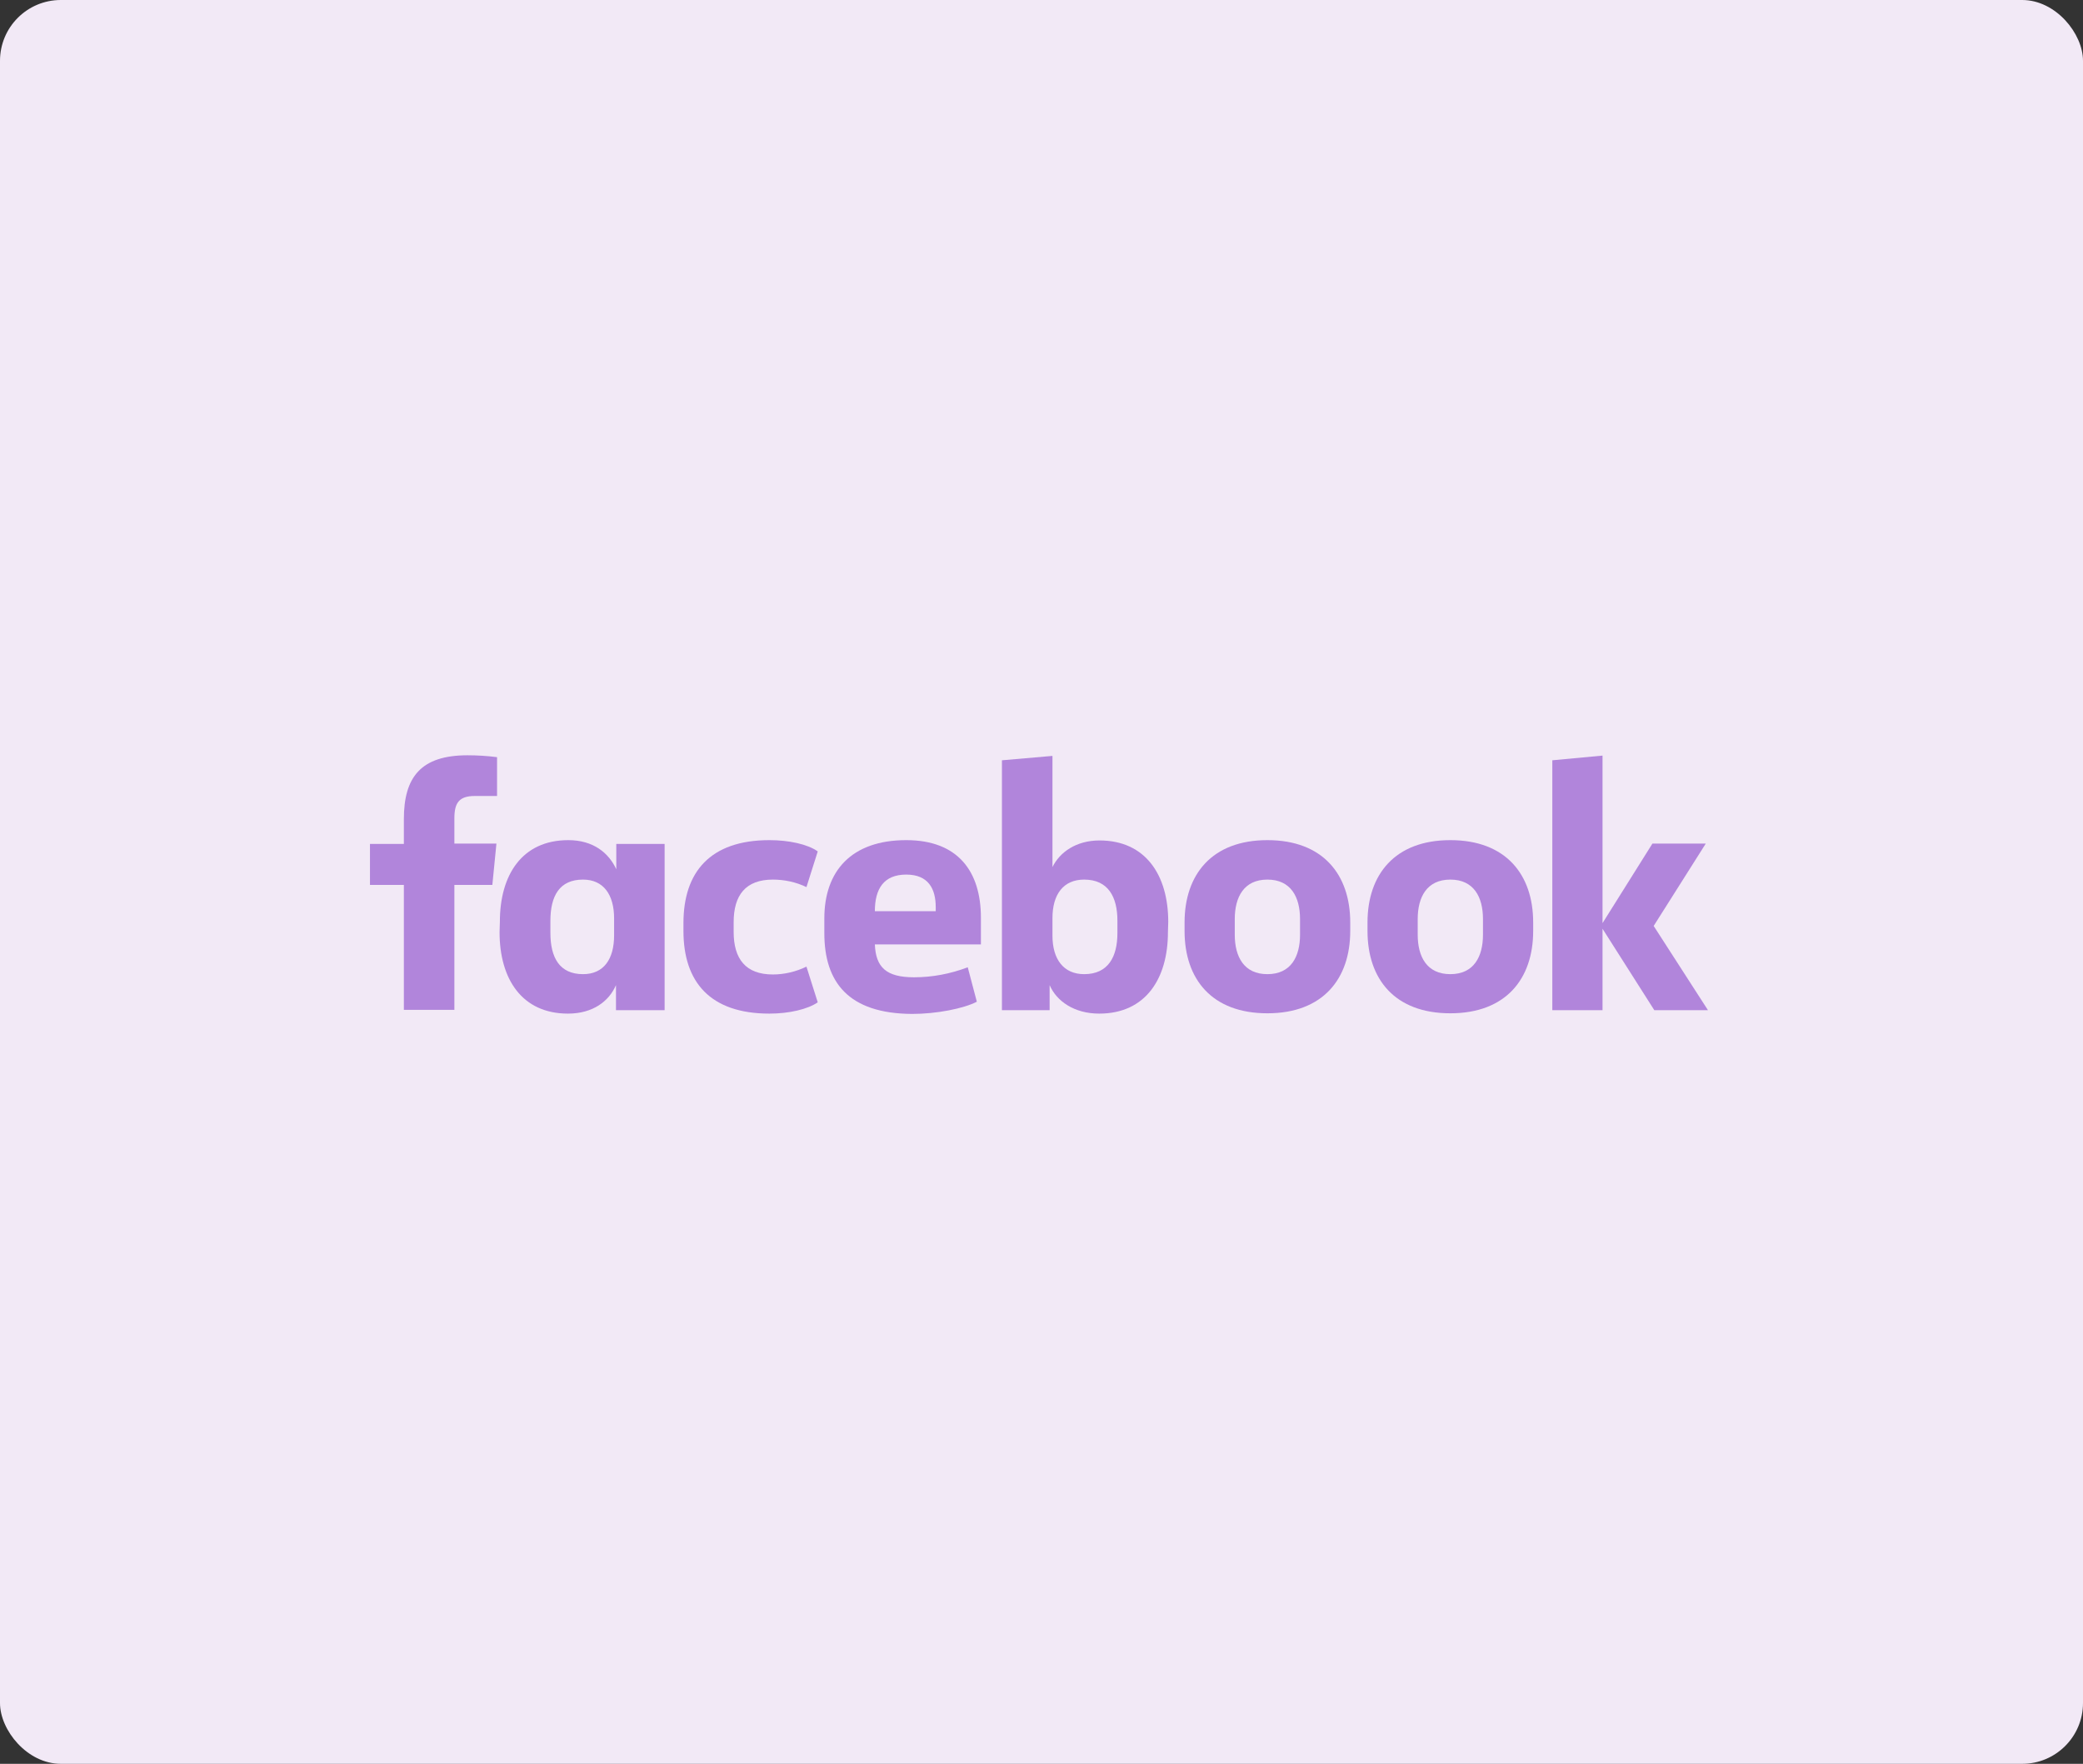 <svg width="411" height="348" viewBox="0 0 411 348" fill="none" xmlns="http://www.w3.org/2000/svg">
<rect x="0" y="0" width="411" height="348" fill="#333333" stroke="none"/>
<path d="M1.278 318V306.364H3.034V316.489H8.307V318H1.278ZM13.849 318.176C13.031 318.176 12.317 317.989 11.707 317.614C11.098 317.239 10.624 316.714 10.287 316.04C9.95 315.366 9.781 314.578 9.781 313.676C9.781 312.771 9.95 311.979 10.287 311.301C10.624 310.623 11.098 310.097 11.707 309.722C12.317 309.347 13.031 309.159 13.849 309.159C14.668 309.159 15.382 309.347 15.992 309.722C16.601 310.097 17.075 310.623 17.412 311.301C17.749 311.979 17.918 312.771 17.918 313.676C17.918 314.578 17.749 315.366 17.412 316.04C17.075 316.714 16.601 317.239 15.992 317.614C15.382 317.989 14.668 318.176 13.849 318.176ZM13.855 316.75C14.385 316.75 14.825 316.61 15.173 316.33C15.522 316.049 15.779 315.676 15.946 315.21C16.116 314.744 16.202 314.231 16.202 313.67C16.202 313.114 16.116 312.602 15.946 312.136C15.779 311.667 15.522 311.29 15.173 311.006C14.825 310.722 14.385 310.58 13.855 310.58C13.321 310.58 12.878 310.722 12.526 311.006C12.177 311.29 11.918 311.667 11.747 312.136C11.581 312.602 11.497 313.114 11.497 313.67C11.497 314.231 11.581 314.744 11.747 315.21C11.918 315.676 12.177 316.049 12.526 316.33C12.878 316.61 13.321 316.75 13.855 316.75ZM19.814 318V309.273H21.456V310.659H21.547C21.706 310.189 21.986 309.82 22.388 309.551C22.793 309.278 23.251 309.142 23.763 309.142C23.869 309.142 23.994 309.146 24.138 309.153C24.285 309.161 24.401 309.17 24.484 309.182V310.807C24.416 310.788 24.295 310.767 24.121 310.744C23.947 310.718 23.772 310.705 23.598 310.705C23.197 310.705 22.838 310.79 22.524 310.96C22.213 311.127 21.967 311.36 21.785 311.659C21.604 311.955 21.513 312.292 21.513 312.67V318H19.814ZM29.403 318.176C28.544 318.176 27.803 317.992 27.182 317.625C26.564 317.254 26.087 316.733 25.75 316.062C25.417 315.388 25.25 314.598 25.25 313.693C25.25 312.799 25.417 312.011 25.75 311.33C26.087 310.648 26.557 310.116 27.159 309.733C27.765 309.35 28.474 309.159 29.284 309.159C29.776 309.159 30.254 309.241 30.716 309.403C31.178 309.566 31.593 309.822 31.96 310.17C32.328 310.519 32.617 310.972 32.83 311.528C33.042 312.081 33.148 312.754 33.148 313.545V314.148H26.21V312.875H31.483C31.483 312.428 31.392 312.032 31.21 311.688C31.028 311.339 30.773 311.064 30.443 310.864C30.117 310.663 29.735 310.562 29.296 310.562C28.818 310.562 28.401 310.68 28.046 310.915C27.693 311.146 27.421 311.449 27.227 311.824C27.038 312.195 26.943 312.598 26.943 313.034V314.028C26.943 314.612 27.046 315.108 27.25 315.517C27.458 315.926 27.748 316.239 28.119 316.455C28.491 316.667 28.924 316.773 29.421 316.773C29.742 316.773 30.036 316.727 30.301 316.636C30.566 316.542 30.796 316.402 30.989 316.216C31.182 316.03 31.329 315.801 31.432 315.528L33.04 315.818C32.911 316.292 32.68 316.706 32.347 317.062C32.017 317.415 31.602 317.689 31.102 317.886C30.606 318.08 30.04 318.176 29.403 318.176ZM35.033 318V309.273H36.663V310.693H36.771C36.953 310.212 37.251 309.837 37.663 309.568C38.076 309.295 38.571 309.159 39.146 309.159C39.73 309.159 40.218 309.295 40.612 309.568C41.01 309.841 41.303 310.216 41.493 310.693H41.584C41.792 310.227 42.124 309.856 42.578 309.58C43.033 309.299 43.574 309.159 44.203 309.159C44.995 309.159 45.641 309.407 46.141 309.903C46.644 310.4 46.896 311.148 46.896 312.148V318H45.197V312.307C45.197 311.716 45.036 311.288 44.715 311.023C44.392 310.758 44.008 310.625 43.561 310.625C43.008 310.625 42.578 310.795 42.271 311.136C41.965 311.473 41.811 311.907 41.811 312.438V318H40.118V312.199C40.118 311.725 39.97 311.345 39.675 311.057C39.379 310.769 38.995 310.625 38.521 310.625C38.199 310.625 37.902 310.71 37.629 310.881C37.36 311.047 37.142 311.28 36.976 311.58C36.813 311.879 36.731 312.225 36.731 312.619V318H35.033ZM53.408 318V309.273H55.106V318H53.408ZM54.266 307.926C53.97 307.926 53.716 307.828 53.504 307.631C53.296 307.43 53.192 307.191 53.192 306.915C53.192 306.634 53.296 306.396 53.504 306.199C53.716 305.998 53.97 305.898 54.266 305.898C54.561 305.898 54.813 305.998 55.021 306.199C55.233 306.396 55.34 306.634 55.34 306.915C55.34 307.191 55.233 307.43 55.021 307.631C54.813 307.828 54.561 307.926 54.266 307.926ZM57.392 321.273V309.273H59.051V310.688H59.193C59.292 310.506 59.434 310.295 59.619 310.057C59.805 309.818 60.062 309.61 60.392 309.432C60.722 309.25 61.157 309.159 61.699 309.159C62.403 309.159 63.032 309.337 63.585 309.693C64.138 310.049 64.572 310.562 64.886 311.233C65.204 311.903 65.364 312.71 65.364 313.653C65.364 314.597 65.206 315.405 64.892 316.08C64.578 316.75 64.146 317.267 63.597 317.631C63.047 317.991 62.42 318.17 61.716 318.17C61.186 318.17 60.752 318.081 60.415 317.903C60.081 317.725 59.82 317.517 59.631 317.278C59.441 317.04 59.295 316.828 59.193 316.642H59.091V321.273H57.392ZM59.057 313.636C59.057 314.25 59.146 314.788 59.324 315.25C59.502 315.712 59.76 316.074 60.097 316.335C60.434 316.593 60.847 316.722 61.335 316.722C61.843 316.722 62.267 316.587 62.608 316.318C62.949 316.045 63.206 315.676 63.381 315.21C63.559 314.744 63.648 314.22 63.648 313.636C63.648 313.061 63.561 312.544 63.386 312.085C63.216 311.627 62.958 311.265 62.614 311C62.273 310.735 61.847 310.602 61.335 310.602C60.843 310.602 60.426 310.729 60.085 310.983C59.748 311.237 59.492 311.591 59.318 312.045C59.144 312.5 59.057 313.03 59.057 313.636ZM73.807 311.403L72.267 311.676C72.203 311.479 72.1 311.292 71.96 311.114C71.824 310.936 71.638 310.79 71.403 310.676C71.169 310.562 70.875 310.506 70.523 310.506C70.042 310.506 69.64 310.614 69.318 310.83C68.996 311.042 68.835 311.316 68.835 311.653C68.835 311.945 68.943 312.18 69.159 312.358C69.375 312.536 69.724 312.682 70.204 312.795L71.591 313.114C72.394 313.299 72.992 313.585 73.386 313.972C73.78 314.358 73.977 314.86 73.977 315.477C73.977 316 73.826 316.466 73.523 316.875C73.224 317.28 72.805 317.598 72.267 317.83C71.733 318.061 71.114 318.176 70.409 318.176C69.432 318.176 68.635 317.968 68.017 317.551C67.4 317.131 67.021 316.534 66.881 315.761L68.523 315.511C68.625 315.939 68.835 316.263 69.153 316.483C69.472 316.699 69.886 316.807 70.398 316.807C70.954 316.807 71.4 316.691 71.733 316.46C72.066 316.225 72.233 315.939 72.233 315.602C72.233 315.33 72.131 315.1 71.926 314.915C71.725 314.729 71.417 314.589 71 314.494L69.523 314.17C68.708 313.985 68.106 313.689 67.716 313.284C67.329 312.879 67.136 312.366 67.136 311.744C67.136 311.229 67.28 310.778 67.568 310.392C67.856 310.006 68.254 309.705 68.761 309.489C69.269 309.269 69.85 309.159 70.506 309.159C71.449 309.159 72.191 309.364 72.733 309.773C73.275 310.178 73.633 310.722 73.807 311.403ZM81.374 314.381V309.273H83.078V318H81.408V316.489H81.317C81.116 316.955 80.794 317.343 80.351 317.653C79.912 317.96 79.364 318.114 78.709 318.114C78.148 318.114 77.652 317.991 77.22 317.744C76.792 317.494 76.455 317.125 76.209 316.636C75.966 316.148 75.845 315.544 75.845 314.824V309.273H77.544V314.619C77.544 315.214 77.709 315.687 78.038 316.04C78.368 316.392 78.796 316.568 79.322 316.568C79.641 316.568 79.957 316.489 80.271 316.33C80.59 316.17 80.853 315.93 81.061 315.608C81.273 315.286 81.377 314.877 81.374 314.381ZM85.361 318V309.273H86.992V310.693H87.099C87.281 310.212 87.579 309.837 87.992 309.568C88.404 309.295 88.899 309.159 89.474 309.159C90.058 309.159 90.546 309.295 90.94 309.568C91.338 309.841 91.632 310.216 91.821 310.693H91.912C92.12 310.227 92.452 309.856 92.906 309.58C93.361 309.299 93.903 309.159 94.531 309.159C95.323 309.159 95.969 309.407 96.469 309.903C96.972 310.4 97.224 311.148 97.224 312.148V318H95.526V312.307C95.526 311.716 95.365 311.288 95.043 311.023C94.721 310.758 94.336 310.625 93.889 310.625C93.336 310.625 92.906 310.795 92.599 311.136C92.293 311.473 92.139 311.907 92.139 312.438V318H90.446V312.199C90.446 311.725 90.298 311.345 90.003 311.057C89.707 310.769 89.323 310.625 88.849 310.625C88.528 310.625 88.23 310.71 87.957 310.881C87.688 311.047 87.471 311.28 87.304 311.58C87.141 311.879 87.06 312.225 87.06 312.619V318H85.361ZM107.003 318.17C106.298 318.17 105.67 317.991 105.116 317.631C104.567 317.267 104.135 316.75 103.821 316.08C103.51 315.405 103.355 314.597 103.355 313.653C103.355 312.71 103.512 311.903 103.827 311.233C104.145 310.562 104.58 310.049 105.134 309.693C105.687 309.337 106.313 309.159 107.014 309.159C107.556 309.159 107.991 309.25 108.321 309.432C108.654 309.61 108.912 309.818 109.094 310.057C109.279 310.295 109.423 310.506 109.526 310.688H109.628V306.364H111.327V318H109.668V316.642H109.526C109.423 316.828 109.276 317.04 109.082 317.278C108.893 317.517 108.632 317.725 108.298 317.903C107.965 318.081 107.533 318.17 107.003 318.17ZM107.378 316.722C107.866 316.722 108.279 316.593 108.616 316.335C108.957 316.074 109.215 315.712 109.389 315.25C109.567 314.788 109.656 314.25 109.656 313.636C109.656 313.03 109.569 312.5 109.395 312.045C109.221 311.591 108.965 311.237 108.628 310.983C108.291 310.729 107.874 310.602 107.378 310.602C106.866 310.602 106.44 310.735 106.099 311C105.759 311.265 105.501 311.627 105.327 312.085C105.156 312.544 105.071 313.061 105.071 313.636C105.071 314.22 105.158 314.744 105.332 315.21C105.507 315.676 105.764 316.045 106.105 316.318C106.45 316.587 106.874 316.722 107.378 316.722ZM117.428 318.176C116.609 318.176 115.895 317.989 115.286 317.614C114.676 317.239 114.202 316.714 113.865 316.04C113.528 315.366 113.359 314.578 113.359 313.676C113.359 312.771 113.528 311.979 113.865 311.301C114.202 310.623 114.676 310.097 115.286 309.722C115.895 309.347 116.609 309.159 117.428 309.159C118.246 309.159 118.96 309.347 119.57 309.722C120.179 310.097 120.653 310.623 120.99 311.301C121.327 311.979 121.496 312.771 121.496 313.676C121.496 314.578 121.327 315.366 120.99 316.04C120.653 316.714 120.179 317.239 119.57 317.614C118.96 317.989 118.246 318.176 117.428 318.176ZM117.433 316.75C117.964 316.75 118.403 316.61 118.751 316.33C119.1 316.049 119.357 315.676 119.524 315.21C119.695 314.744 119.78 314.231 119.78 313.67C119.78 313.114 119.695 312.602 119.524 312.136C119.357 311.667 119.1 311.29 118.751 311.006C118.403 310.722 117.964 310.58 117.433 310.58C116.899 310.58 116.456 310.722 116.104 311.006C115.755 311.29 115.496 311.667 115.325 312.136C115.159 312.602 115.075 313.114 115.075 313.67C115.075 314.231 115.159 314.744 115.325 315.21C115.496 315.676 115.755 316.049 116.104 316.33C116.456 316.61 116.899 316.75 117.433 316.75ZM125.091 306.364V318H123.392V306.364H125.091ZM131.053 318.176C130.234 318.176 129.52 317.989 128.911 317.614C128.301 317.239 127.827 316.714 127.49 316.04C127.153 315.366 126.984 314.578 126.984 313.676C126.984 312.771 127.153 311.979 127.49 311.301C127.827 310.623 128.301 310.097 128.911 309.722C129.52 309.347 130.234 309.159 131.053 309.159C131.871 309.159 132.585 309.347 133.195 309.722C133.804 310.097 134.278 310.623 134.615 311.301C134.952 311.979 135.121 312.771 135.121 313.676C135.121 314.578 134.952 315.366 134.615 316.04C134.278 316.714 133.804 317.239 133.195 317.614C132.585 317.989 131.871 318.176 131.053 318.176ZM131.058 316.75C131.589 316.75 132.028 316.61 132.376 316.33C132.725 316.049 132.982 315.676 133.149 315.21C133.32 314.744 133.405 314.231 133.405 313.67C133.405 313.114 133.32 312.602 133.149 312.136C132.982 311.667 132.725 311.29 132.376 311.006C132.028 310.722 131.589 310.58 131.058 310.58C130.524 310.58 130.081 310.722 129.729 311.006C129.38 311.29 129.121 311.667 128.95 312.136C128.784 312.602 128.7 313.114 128.7 313.67C128.7 314.231 128.784 314.744 128.95 315.21C129.121 315.676 129.38 316.049 129.729 316.33C130.081 316.61 130.524 316.75 131.058 316.75ZM137.017 318V309.273H138.659V310.659H138.75C138.909 310.189 139.189 309.82 139.591 309.551C139.996 309.278 140.455 309.142 140.966 309.142C141.072 309.142 141.197 309.146 141.341 309.153C141.489 309.161 141.604 309.17 141.688 309.182V310.807C141.619 310.788 141.498 310.767 141.324 310.744C141.15 310.718 140.975 310.705 140.801 310.705C140.4 310.705 140.042 310.79 139.727 310.96C139.417 311.127 139.17 311.36 138.989 311.659C138.807 311.955 138.716 312.292 138.716 312.67V318H137.017ZM153.932 311.403L152.392 311.676C152.328 311.479 152.225 311.292 152.085 311.114C151.949 310.936 151.763 310.79 151.528 310.676C151.294 310.562 151 310.506 150.648 310.506C150.167 310.506 149.765 310.614 149.443 310.83C149.121 311.042 148.96 311.316 148.96 311.653C148.96 311.945 149.068 312.18 149.284 312.358C149.5 312.536 149.848 312.682 150.33 312.795L151.716 313.114C152.519 313.299 153.117 313.585 153.511 313.972C153.905 314.358 154.102 314.86 154.102 315.477C154.102 316 153.951 316.466 153.648 316.875C153.348 317.28 152.93 317.598 152.392 317.83C151.858 318.061 151.239 318.176 150.534 318.176C149.557 318.176 148.759 317.968 148.142 317.551C147.525 317.131 147.146 316.534 147.006 315.761L148.648 315.511C148.75 315.939 148.96 316.263 149.278 316.483C149.597 316.699 150.011 316.807 150.523 316.807C151.08 316.807 151.525 316.691 151.858 316.46C152.191 316.225 152.358 315.939 152.358 315.602C152.358 315.33 152.256 315.1 152.051 314.915C151.85 314.729 151.542 314.589 151.125 314.494L149.648 314.17C148.833 313.985 148.231 313.689 147.841 313.284C147.455 312.879 147.261 312.366 147.261 311.744C147.261 311.229 147.405 310.778 147.693 310.392C147.981 310.006 148.379 309.705 148.886 309.489C149.394 309.269 149.975 309.159 150.631 309.159C151.574 309.159 152.316 309.364 152.858 309.773C153.4 310.178 153.758 310.722 153.932 311.403ZM155.97 318V309.273H157.669V318H155.97ZM156.828 307.926C156.533 307.926 156.279 307.828 156.067 307.631C155.858 307.43 155.754 307.191 155.754 306.915C155.754 306.634 155.858 306.396 156.067 306.199C156.279 305.998 156.533 305.898 156.828 305.898C157.124 305.898 157.375 305.998 157.584 306.199C157.796 306.396 157.902 306.634 157.902 306.915C157.902 307.191 157.796 307.43 157.584 307.631C157.375 307.828 157.124 307.926 156.828 307.926ZM164.028 309.273V310.636H159.261V309.273H164.028ZM160.54 307.182H162.239V315.438C162.239 315.767 162.288 316.015 162.386 316.182C162.485 316.345 162.612 316.456 162.767 316.517C162.926 316.574 163.098 316.602 163.284 316.602C163.42 316.602 163.54 316.593 163.642 316.574C163.744 316.555 163.824 316.54 163.881 316.528L164.188 317.932C164.089 317.97 163.949 318.008 163.767 318.045C163.585 318.087 163.358 318.11 163.085 318.114C162.638 318.121 162.222 318.042 161.835 317.875C161.449 317.708 161.136 317.451 160.898 317.102C160.659 316.754 160.54 316.316 160.54 315.79V307.182ZM172.682 318.193C172.129 318.193 171.629 318.091 171.182 317.886C170.735 317.678 170.381 317.377 170.119 316.983C169.862 316.589 169.733 316.106 169.733 315.534C169.733 315.042 169.828 314.636 170.017 314.318C170.206 314 170.462 313.748 170.784 313.562C171.106 313.377 171.466 313.237 171.864 313.142C172.261 313.047 172.667 312.975 173.08 312.926C173.602 312.866 174.027 312.816 174.352 312.778C174.678 312.737 174.915 312.67 175.062 312.58C175.21 312.489 175.284 312.341 175.284 312.136V312.097C175.284 311.6 175.144 311.216 174.864 310.943C174.587 310.67 174.174 310.534 173.625 310.534C173.053 310.534 172.602 310.661 172.273 310.915C171.947 311.165 171.722 311.443 171.597 311.75L170 311.386C170.189 310.856 170.466 310.428 170.83 310.102C171.197 309.773 171.619 309.534 172.097 309.386C172.574 309.235 173.076 309.159 173.602 309.159C173.951 309.159 174.32 309.201 174.71 309.284C175.104 309.364 175.472 309.511 175.812 309.727C176.157 309.943 176.439 310.252 176.659 310.653C176.879 311.051 176.989 311.568 176.989 312.205V318H175.33V316.807H175.261C175.152 317.027 174.987 317.242 174.767 317.455C174.547 317.667 174.265 317.843 173.92 317.983C173.576 318.123 173.163 318.193 172.682 318.193ZM173.051 316.83C173.521 316.83 173.922 316.737 174.256 316.551C174.593 316.366 174.848 316.123 175.023 315.824C175.201 315.521 175.29 315.197 175.29 314.852V313.727C175.229 313.788 175.112 313.845 174.938 313.898C174.767 313.947 174.572 313.991 174.352 314.028C174.133 314.062 173.919 314.095 173.71 314.125C173.502 314.152 173.328 314.174 173.188 314.193C172.858 314.235 172.557 314.305 172.284 314.403C172.015 314.502 171.799 314.644 171.636 314.83C171.477 315.011 171.398 315.254 171.398 315.557C171.398 315.977 171.553 316.295 171.864 316.511C172.174 316.723 172.57 316.83 173.051 316.83ZM179.251 318V309.273H180.882V310.693H180.99C181.172 310.212 181.469 309.837 181.882 309.568C182.295 309.295 182.789 309.159 183.365 309.159C183.948 309.159 184.437 309.295 184.831 309.568C185.229 309.841 185.522 310.216 185.712 310.693H185.803C186.011 310.227 186.342 309.856 186.797 309.58C187.251 309.299 187.793 309.159 188.422 309.159C189.214 309.159 189.859 309.407 190.359 309.903C190.863 310.4 191.115 311.148 191.115 312.148V318H189.416V312.307C189.416 311.716 189.255 311.288 188.933 311.023C188.611 310.758 188.227 310.625 187.78 310.625C187.227 310.625 186.797 310.795 186.49 311.136C186.183 311.473 186.03 311.907 186.03 312.438V318H184.337V312.199C184.337 311.725 184.189 311.345 183.893 311.057C183.598 310.769 183.214 310.625 182.74 310.625C182.418 310.625 182.121 310.71 181.848 310.881C181.579 311.047 181.361 311.28 181.195 311.58C181.032 311.879 180.95 312.225 180.95 312.619V318H179.251ZM197.153 318.176C196.294 318.176 195.553 317.992 194.932 317.625C194.314 317.254 193.837 316.733 193.5 316.062C193.167 315.388 193 314.598 193 313.693C193 312.799 193.167 312.011 193.5 311.33C193.837 310.648 194.307 310.116 194.909 309.733C195.515 309.35 196.223 309.159 197.034 309.159C197.527 309.159 198.004 309.241 198.466 309.403C198.928 309.566 199.343 309.822 199.71 310.17C200.078 310.519 200.367 310.972 200.58 311.528C200.792 312.081 200.898 312.754 200.898 313.545V314.148H193.96V312.875H199.233C199.233 312.428 199.142 312.032 198.96 311.688C198.778 311.339 198.523 311.064 198.193 310.864C197.867 310.663 197.485 310.562 197.045 310.562C196.568 310.562 196.152 310.68 195.795 310.915C195.443 311.146 195.17 311.449 194.977 311.824C194.788 312.195 194.693 312.598 194.693 313.034V314.028C194.693 314.612 194.795 315.108 195 315.517C195.208 315.926 195.498 316.239 195.869 316.455C196.241 316.667 196.674 316.773 197.17 316.773C197.492 316.773 197.786 316.727 198.051 316.636C198.316 316.542 198.545 316.402 198.739 316.216C198.932 316.03 199.08 315.801 199.182 315.528L200.79 315.818C200.661 316.292 200.43 316.706 200.097 317.062C199.767 317.415 199.352 317.689 198.852 317.886C198.356 318.08 197.79 318.176 197.153 318.176ZM206.857 309.273V310.636H202.089V309.273H206.857ZM203.368 307.182H205.067V315.438C205.067 315.767 205.116 316.015 205.214 316.182C205.313 316.345 205.44 316.456 205.595 316.517C205.754 316.574 205.927 316.602 206.112 316.602C206.249 316.602 206.368 316.593 206.47 316.574C206.572 316.555 206.652 316.54 206.709 316.528L207.016 317.932C206.917 317.97 206.777 318.008 206.595 318.045C206.413 318.087 206.186 318.11 205.913 318.114C205.466 318.121 205.05 318.042 204.663 317.875C204.277 317.708 203.964 317.451 203.726 317.102C203.487 316.754 203.368 316.316 203.368 315.79V307.182ZM210.946 316.409L210.861 317.028C210.804 317.483 210.707 317.956 210.571 318.449C210.438 318.945 210.3 319.405 210.156 319.83C210.016 320.254 209.901 320.591 209.81 320.841H208.605C208.654 320.606 208.723 320.288 208.81 319.886C208.897 319.489 208.982 319.044 209.065 318.551C209.149 318.059 209.211 317.557 209.253 317.045L209.31 316.409H210.946ZM221.068 318.176C220.223 318.176 219.496 317.985 218.886 317.602C218.28 317.216 217.814 316.684 217.489 316.006C217.163 315.328 217 314.551 217 313.676C217 312.79 217.167 312.008 217.5 311.33C217.833 310.648 218.303 310.116 218.909 309.733C219.515 309.35 220.229 309.159 221.051 309.159C221.714 309.159 222.305 309.282 222.824 309.528C223.343 309.771 223.761 310.112 224.08 310.551C224.402 310.991 224.593 311.504 224.653 312.091H223C222.909 311.682 222.701 311.33 222.375 311.034C222.053 310.739 221.621 310.591 221.08 310.591C220.606 310.591 220.191 310.716 219.835 310.966C219.483 311.212 219.208 311.564 219.011 312.023C218.814 312.477 218.716 313.015 218.716 313.636C218.716 314.273 218.813 314.822 219.006 315.284C219.199 315.746 219.472 316.104 219.824 316.358C220.18 316.612 220.598 316.739 221.08 316.739C221.402 316.739 221.693 316.68 221.955 316.562C222.22 316.441 222.441 316.269 222.619 316.045C222.801 315.822 222.928 315.553 223 315.239H224.653C224.593 315.803 224.409 316.307 224.102 316.75C223.795 317.193 223.384 317.542 222.869 317.795C222.358 318.049 221.758 318.176 221.068 318.176ZM230.146 318.176C229.328 318.176 228.614 317.989 228.004 317.614C227.394 317.239 226.921 316.714 226.584 316.04C226.247 315.366 226.078 314.578 226.078 313.676C226.078 312.771 226.247 311.979 226.584 311.301C226.921 310.623 227.394 310.097 228.004 309.722C228.614 309.347 229.328 309.159 230.146 309.159C230.964 309.159 231.679 309.347 232.288 309.722C232.898 310.097 233.372 310.623 233.709 311.301C234.046 311.979 234.214 312.771 234.214 313.676C234.214 314.578 234.046 315.366 233.709 316.04C233.372 316.714 232.898 317.239 232.288 317.614C231.679 317.989 230.964 318.176 230.146 318.176ZM230.152 316.75C230.682 316.75 231.122 316.61 231.47 316.33C231.819 316.049 232.076 315.676 232.243 315.21C232.413 314.744 232.499 314.231 232.499 313.67C232.499 313.114 232.413 312.602 232.243 312.136C232.076 311.667 231.819 311.29 231.47 311.006C231.122 310.722 230.682 310.58 230.152 310.58C229.618 310.58 229.175 310.722 228.822 311.006C228.474 311.29 228.214 311.667 228.044 312.136C227.877 312.602 227.794 313.114 227.794 313.67C227.794 314.231 227.877 314.744 228.044 315.21C228.214 315.676 228.474 316.049 228.822 316.33C229.175 316.61 229.618 316.75 230.152 316.75ZM237.81 312.818V318H236.111V309.273H237.741V310.693H237.849C238.05 310.231 238.365 309.86 238.793 309.58C239.224 309.299 239.768 309.159 240.423 309.159C241.018 309.159 241.539 309.284 241.986 309.534C242.433 309.78 242.779 310.148 243.026 310.636C243.272 311.125 243.395 311.729 243.395 312.449V318H241.696V312.653C241.696 312.021 241.531 311.527 241.202 311.17C240.872 310.811 240.42 310.631 239.844 310.631C239.45 310.631 239.099 310.716 238.793 310.886C238.49 311.057 238.249 311.307 238.071 311.636C237.897 311.962 237.81 312.356 237.81 312.818ZM252.213 311.403L250.673 311.676C250.609 311.479 250.507 311.292 250.366 311.114C250.23 310.936 250.045 310.79 249.81 310.676C249.575 310.562 249.281 310.506 248.929 310.506C248.448 310.506 248.046 310.614 247.724 310.83C247.402 311.042 247.241 311.316 247.241 311.653C247.241 311.945 247.349 312.18 247.565 312.358C247.781 312.536 248.13 312.682 248.611 312.795L249.997 313.114C250.8 313.299 251.399 313.585 251.793 313.972C252.187 314.358 252.384 314.86 252.384 315.477C252.384 316 252.232 316.466 251.929 316.875C251.63 317.28 251.211 317.598 250.673 317.83C250.139 318.061 249.52 318.176 248.815 318.176C247.838 318.176 247.041 317.968 246.423 317.551C245.806 317.131 245.427 316.534 245.287 315.761L246.929 315.511C247.031 315.939 247.241 316.263 247.56 316.483C247.878 316.699 248.293 316.807 248.804 316.807C249.361 316.807 249.806 316.691 250.139 316.46C250.473 316.225 250.639 315.939 250.639 315.602C250.639 315.33 250.537 315.1 250.332 314.915C250.132 314.729 249.823 314.589 249.406 314.494L247.929 314.17C247.115 313.985 246.512 313.689 246.122 313.284C245.736 312.879 245.543 312.366 245.543 311.744C245.543 311.229 245.687 310.778 245.974 310.392C246.262 310.006 246.66 309.705 247.168 309.489C247.675 309.269 248.257 309.159 248.912 309.159C249.855 309.159 250.598 309.364 251.139 309.773C251.681 310.178 252.039 310.722 252.213 311.403ZM258.013 318.176C257.153 318.176 256.412 317.992 255.791 317.625C255.174 317.254 254.696 316.733 254.359 316.062C254.026 315.388 253.859 314.598 253.859 313.693C253.859 312.799 254.026 312.011 254.359 311.33C254.696 310.648 255.166 310.116 255.768 309.733C256.375 309.35 257.083 309.159 257.893 309.159C258.386 309.159 258.863 309.241 259.325 309.403C259.787 309.566 260.202 309.822 260.57 310.17C260.937 310.519 261.227 310.972 261.439 311.528C261.651 312.081 261.757 312.754 261.757 313.545V314.148H254.82V312.875H260.092C260.092 312.428 260.001 312.032 259.82 311.688C259.638 311.339 259.382 311.064 259.053 310.864C258.727 310.663 258.344 310.562 257.905 310.562C257.428 310.562 257.011 310.68 256.655 310.915C256.303 311.146 256.03 311.449 255.837 311.824C255.647 312.195 255.553 312.598 255.553 313.034V314.028C255.553 314.612 255.655 315.108 255.859 315.517C256.068 315.926 256.357 316.239 256.729 316.455C257.1 316.667 257.534 316.773 258.03 316.773C258.352 316.773 258.645 316.727 258.911 316.636C259.176 316.542 259.405 316.402 259.598 316.216C259.791 316.03 259.939 315.801 260.041 315.528L261.649 315.818C261.52 316.292 261.289 316.706 260.956 317.062C260.626 317.415 260.212 317.689 259.712 317.886C259.215 318.08 258.649 318.176 258.013 318.176ZM267.318 318.176C266.473 318.176 265.746 317.985 265.136 317.602C264.53 317.216 264.064 316.684 263.739 316.006C263.413 315.328 263.25 314.551 263.25 313.676C263.25 312.79 263.417 312.008 263.75 311.33C264.083 310.648 264.553 310.116 265.159 309.733C265.765 309.35 266.479 309.159 267.301 309.159C267.964 309.159 268.555 309.282 269.074 309.528C269.593 309.771 270.011 310.112 270.33 310.551C270.652 310.991 270.843 311.504 270.903 312.091H269.25C269.159 311.682 268.951 311.33 268.625 311.034C268.303 310.739 267.871 310.591 267.33 310.591C266.856 310.591 266.441 310.716 266.085 310.966C265.733 311.212 265.458 311.564 265.261 312.023C265.064 312.477 264.966 313.015 264.966 313.636C264.966 314.273 265.063 314.822 265.256 315.284C265.449 315.746 265.722 316.104 266.074 316.358C266.43 316.612 266.848 316.739 267.33 316.739C267.652 316.739 267.943 316.68 268.205 316.562C268.47 316.441 268.691 316.269 268.869 316.045C269.051 315.822 269.178 315.553 269.25 315.239H270.903C270.843 315.803 270.659 316.307 270.352 316.75C270.045 317.193 269.634 317.542 269.119 317.795C268.608 318.049 268.008 318.176 267.318 318.176ZM276.794 309.273V310.636H272.027V309.273H276.794ZM273.305 307.182H275.004V315.438C275.004 315.767 275.054 316.015 275.152 316.182C275.25 316.345 275.377 316.456 275.533 316.517C275.692 316.574 275.864 316.602 276.05 316.602C276.186 316.602 276.305 316.593 276.408 316.574C276.51 316.555 276.589 316.54 276.646 316.528L276.953 317.932C276.855 317.97 276.714 318.008 276.533 318.045C276.351 318.087 276.124 318.11 275.851 318.114C275.404 318.121 274.987 318.042 274.601 317.875C274.214 317.708 273.902 317.451 273.663 317.102C273.425 316.754 273.305 316.316 273.305 315.79V307.182ZM282.341 318.176C281.481 318.176 280.741 317.992 280.119 317.625C279.502 317.254 279.025 316.733 278.688 316.062C278.354 315.388 278.188 314.598 278.188 313.693C278.188 312.799 278.354 312.011 278.688 311.33C279.025 310.648 279.494 310.116 280.097 309.733C280.703 309.35 281.411 309.159 282.222 309.159C282.714 309.159 283.191 309.241 283.653 309.403C284.116 309.566 284.53 309.822 284.898 310.17C285.265 310.519 285.555 310.972 285.767 311.528C285.979 312.081 286.085 312.754 286.085 313.545V314.148H279.148V312.875H284.42C284.42 312.428 284.33 312.032 284.148 311.688C283.966 311.339 283.71 311.064 283.381 310.864C283.055 310.663 282.672 310.562 282.233 310.562C281.756 310.562 281.339 310.68 280.983 310.915C280.631 311.146 280.358 311.449 280.165 311.824C279.975 312.195 279.881 312.598 279.881 313.034V314.028C279.881 314.612 279.983 315.108 280.188 315.517C280.396 315.926 280.686 316.239 281.057 316.455C281.428 316.667 281.862 316.773 282.358 316.773C282.68 316.773 282.973 316.727 283.239 316.636C283.504 316.542 283.733 316.402 283.926 316.216C284.119 316.03 284.267 315.801 284.369 315.528L285.977 315.818C285.848 316.292 285.617 316.706 285.284 317.062C284.955 317.415 284.54 317.689 284.04 317.886C283.544 318.08 282.977 318.176 282.341 318.176ZM292.044 309.273V310.636H287.277V309.273H292.044ZM288.555 307.182H290.254V315.438C290.254 315.767 290.304 316.015 290.402 316.182C290.5 316.345 290.627 316.456 290.783 316.517C290.942 316.574 291.114 316.602 291.3 316.602C291.436 316.602 291.555 316.593 291.658 316.574C291.76 316.555 291.839 316.54 291.896 316.528L292.203 317.932C292.105 317.97 291.964 318.008 291.783 318.045C291.601 318.087 291.374 318.11 291.101 318.114C290.654 318.121 290.237 318.042 289.851 317.875C289.464 317.708 289.152 317.451 288.913 317.102C288.675 316.754 288.555 316.316 288.555 315.79V307.182ZM299.452 314.381V309.273H301.156V318H299.486V316.489H299.395C299.194 316.955 298.872 317.343 298.429 317.653C297.99 317.96 297.442 318.114 296.787 318.114C296.226 318.114 295.73 317.991 295.298 317.744C294.87 317.494 294.533 317.125 294.287 316.636C294.045 316.148 293.923 315.544 293.923 314.824V309.273H295.622V314.619C295.622 315.214 295.787 315.687 296.116 316.04C296.446 316.392 296.874 316.568 297.401 316.568C297.719 316.568 298.035 316.489 298.349 316.33C298.668 316.17 298.931 315.93 299.139 315.608C299.351 315.286 299.455 314.877 299.452 314.381ZM303.439 318V309.273H305.081V310.659H305.172C305.331 310.189 305.611 309.82 306.013 309.551C306.418 309.278 306.876 309.142 307.388 309.142C307.494 309.142 307.619 309.146 307.763 309.153C307.911 309.161 308.026 309.17 308.109 309.182V310.807C308.041 310.788 307.92 310.767 307.746 310.744C307.571 310.718 307.397 310.705 307.223 310.705C306.821 310.705 306.464 310.79 306.149 310.96C305.839 311.127 305.592 311.36 305.411 311.659C305.229 311.955 305.138 312.292 305.138 312.67V318H303.439ZM316.354 318.193C315.801 318.193 315.301 318.091 314.854 317.886C314.407 317.678 314.053 317.377 313.791 316.983C313.534 316.589 313.405 316.106 313.405 315.534C313.405 315.042 313.5 314.636 313.689 314.318C313.878 314 314.134 313.748 314.456 313.562C314.778 313.377 315.138 313.237 315.536 313.142C315.933 313.047 316.339 312.975 316.751 312.926C317.274 312.866 317.698 312.816 318.024 312.778C318.35 312.737 318.587 312.67 318.734 312.58C318.882 312.489 318.956 312.341 318.956 312.136V312.097C318.956 311.6 318.816 311.216 318.536 310.943C318.259 310.67 317.846 310.534 317.297 310.534C316.725 310.534 316.274 310.661 315.945 310.915C315.619 311.165 315.393 311.443 315.268 311.75L313.672 311.386C313.861 310.856 314.138 310.428 314.501 310.102C314.869 309.773 315.291 309.534 315.768 309.386C316.246 309.235 316.748 309.159 317.274 309.159C317.623 309.159 317.992 309.201 318.382 309.284C318.776 309.364 319.143 309.511 319.484 309.727C319.829 309.943 320.111 310.252 320.331 310.653C320.551 311.051 320.661 311.568 320.661 312.205V318H319.001V316.807H318.933C318.823 317.027 318.659 317.242 318.439 317.455C318.219 317.667 317.937 317.843 317.592 317.983C317.248 318.123 316.835 318.193 316.354 318.193ZM316.723 316.83C317.193 316.83 317.594 316.737 317.928 316.551C318.265 316.366 318.52 316.123 318.695 315.824C318.873 315.521 318.962 315.197 318.962 314.852V313.727C318.901 313.788 318.784 313.845 318.609 313.898C318.439 313.947 318.244 313.991 318.024 314.028C317.804 314.062 317.59 314.095 317.382 314.125C317.174 314.152 317 314.174 316.859 314.193C316.53 314.235 316.229 314.305 315.956 314.403C315.687 314.502 315.471 314.644 315.308 314.83C315.149 315.011 315.07 315.254 315.07 315.557C315.07 315.977 315.225 316.295 315.536 316.511C315.846 316.723 316.242 316.83 316.723 316.83ZM326.19 318.17C325.486 318.17 324.857 317.991 324.304 317.631C323.755 317.267 323.323 316.75 323.009 316.08C322.698 315.405 322.543 314.597 322.543 313.653C322.543 312.71 322.7 311.903 323.014 311.233C323.332 310.562 323.768 310.049 324.321 309.693C324.874 309.337 325.501 309.159 326.202 309.159C326.743 309.159 327.179 309.25 327.509 309.432C327.842 309.61 328.099 309.818 328.281 310.057C328.467 310.295 328.611 310.506 328.713 310.688H328.815V306.364H330.514V318H328.855V316.642H328.713C328.611 316.828 328.463 317.04 328.27 317.278C328.08 317.517 327.819 317.725 327.486 317.903C327.152 318.081 326.721 318.17 326.19 318.17ZM326.565 316.722C327.054 316.722 327.467 316.593 327.804 316.335C328.145 316.074 328.402 315.712 328.577 315.25C328.755 314.788 328.844 314.25 328.844 313.636C328.844 313.03 328.757 312.5 328.582 312.045C328.408 311.591 328.152 311.237 327.815 310.983C327.478 310.729 327.062 310.602 326.565 310.602C326.054 310.602 325.628 310.735 325.287 311C324.946 311.265 324.688 311.627 324.514 312.085C324.344 312.544 324.259 313.061 324.259 313.636C324.259 314.22 324.346 314.744 324.52 315.21C324.694 315.676 324.952 316.045 325.293 316.318C325.637 316.587 326.062 316.722 326.565 316.722ZM332.939 318V309.273H334.638V318H332.939ZM333.797 307.926C333.501 307.926 333.248 307.828 333.036 307.631C332.827 307.43 332.723 307.191 332.723 306.915C332.723 306.634 332.827 306.396 333.036 306.199C333.248 305.998 333.501 305.898 333.797 305.898C334.092 305.898 334.344 305.998 334.553 306.199C334.765 306.396 334.871 306.634 334.871 306.915C334.871 307.191 334.765 307.43 334.553 307.631C334.344 307.828 334.092 307.926 333.797 307.926ZM336.923 321.273V309.273H338.582V310.688H338.724C338.823 310.506 338.965 310.295 339.151 310.057C339.336 309.818 339.594 309.61 339.923 309.432C340.253 309.25 340.688 309.159 341.23 309.159C341.935 309.159 342.563 309.337 343.116 309.693C343.67 310.049 344.103 310.562 344.418 311.233C344.736 311.903 344.895 312.71 344.895 313.653C344.895 314.597 344.738 315.405 344.423 316.08C344.109 316.75 343.677 317.267 343.128 317.631C342.579 317.991 341.952 318.17 341.247 318.17C340.717 318.17 340.283 318.081 339.946 317.903C339.613 317.725 339.351 317.517 339.162 317.278C338.973 317.04 338.827 316.828 338.724 316.642H338.622V321.273H336.923ZM338.588 313.636C338.588 314.25 338.677 314.788 338.855 315.25C339.033 315.712 339.291 316.074 339.628 316.335C339.965 316.593 340.378 316.722 340.866 316.722C341.374 316.722 341.798 316.587 342.139 316.318C342.48 316.045 342.738 315.676 342.912 315.21C343.09 314.744 343.179 314.22 343.179 313.636C343.179 313.061 343.092 312.544 342.918 312.085C342.747 311.627 342.49 311.265 342.145 311C341.804 310.735 341.378 310.602 340.866 310.602C340.374 310.602 339.957 310.729 339.616 310.983C339.279 311.237 339.024 311.591 338.849 312.045C338.675 312.5 338.588 313.03 338.588 313.636ZM346.798 318V309.273H348.497V318H346.798ZM347.656 307.926C347.361 307.926 347.107 307.828 346.895 307.631C346.687 307.43 346.582 307.191 346.582 306.915C346.582 306.634 346.687 306.396 346.895 306.199C347.107 305.998 347.361 305.898 347.656 305.898C347.952 305.898 348.204 305.998 348.412 306.199C348.624 306.396 348.73 306.634 348.73 306.915C348.73 307.191 348.624 307.43 348.412 307.631C348.204 307.828 347.952 307.926 347.656 307.926ZM357.322 311.403L355.783 311.676C355.718 311.479 355.616 311.292 355.476 311.114C355.339 310.936 355.154 310.79 354.919 310.676C354.684 310.562 354.391 310.506 354.038 310.506C353.557 310.506 353.156 310.614 352.834 310.83C352.512 311.042 352.351 311.316 352.351 311.653C352.351 311.945 352.459 312.18 352.675 312.358C352.891 312.536 353.239 312.682 353.72 312.795L355.107 313.114C355.91 313.299 356.508 313.585 356.902 313.972C357.296 314.358 357.493 314.86 357.493 315.477C357.493 316 357.341 316.466 357.038 316.875C356.739 317.28 356.321 317.598 355.783 317.83C355.249 318.061 354.629 318.176 353.925 318.176C352.947 318.176 352.15 317.968 351.533 317.551C350.915 317.131 350.536 316.534 350.396 315.761L352.038 315.511C352.141 315.939 352.351 316.263 352.669 316.483C352.987 316.699 353.402 316.807 353.913 316.807C354.47 316.807 354.915 316.691 355.249 316.46C355.582 316.225 355.749 315.939 355.749 315.602C355.749 315.33 355.646 315.1 355.442 314.915C355.241 314.729 354.932 314.589 354.516 314.494L353.038 314.17C352.224 313.985 351.622 313.689 351.232 313.284C350.845 312.879 350.652 312.366 350.652 311.744C350.652 311.229 350.796 310.778 351.084 310.392C351.372 310.006 351.769 309.705 352.277 309.489C352.785 309.269 353.366 309.159 354.021 309.159C354.964 309.159 355.707 309.364 356.249 309.773C356.79 310.178 357.148 310.722 357.322 311.403ZM363.037 318.176C362.192 318.176 361.465 317.985 360.855 317.602C360.249 317.216 359.783 316.684 359.457 316.006C359.132 315.328 358.969 314.551 358.969 313.676C358.969 312.79 359.135 312.008 359.469 311.33C359.802 310.648 360.272 310.116 360.878 309.733C361.484 309.35 362.198 309.159 363.02 309.159C363.683 309.159 364.274 309.282 364.793 309.528C365.312 309.771 365.73 310.112 366.048 310.551C366.37 310.991 366.562 311.504 366.622 312.091H364.969C364.878 311.682 364.67 311.33 364.344 311.034C364.022 310.739 363.59 310.591 363.048 310.591C362.575 310.591 362.16 310.716 361.804 310.966C361.452 311.212 361.177 311.564 360.98 312.023C360.783 312.477 360.685 313.015 360.685 313.636C360.685 314.273 360.781 314.822 360.974 315.284C361.168 315.746 361.44 316.104 361.793 316.358C362.149 316.612 362.567 316.739 363.048 316.739C363.37 316.739 363.662 316.68 363.923 316.562C364.188 316.441 364.41 316.269 364.588 316.045C364.77 315.822 364.897 315.553 364.969 315.239H366.622C366.562 315.803 366.378 316.307 366.071 316.75C365.764 317.193 365.353 317.542 364.838 317.795C364.327 318.049 363.726 318.176 363.037 318.176ZM368.439 318V309.273H370.138V318H368.439ZM369.297 307.926C369.001 307.926 368.748 307.828 368.536 307.631C368.327 307.43 368.223 307.191 368.223 306.915C368.223 306.634 368.327 306.396 368.536 306.199C368.748 305.998 369.001 305.898 369.297 305.898C369.592 305.898 369.844 305.998 370.053 306.199C370.265 306.396 370.371 306.634 370.371 306.915C370.371 307.191 370.265 307.43 370.053 307.631C369.844 307.828 369.592 307.926 369.297 307.926ZM374.122 312.818V318H372.423V309.273H374.054V310.693H374.162C374.363 310.231 374.677 309.86 375.105 309.58C375.537 309.299 376.08 309.159 376.736 309.159C377.33 309.159 377.851 309.284 378.298 309.534C378.745 309.78 379.092 310.148 379.338 310.636C379.584 311.125 379.707 311.729 379.707 312.449V318H378.009V312.653C378.009 312.021 377.844 311.527 377.514 311.17C377.185 310.811 376.732 310.631 376.156 310.631C375.762 310.631 375.412 310.716 375.105 310.886C374.802 311.057 374.562 311.307 374.384 311.636C374.209 311.962 374.122 312.356 374.122 312.818ZM385.645 321.455C384.952 321.455 384.355 321.364 383.855 321.182C383.359 321 382.954 320.759 382.639 320.46C382.325 320.161 382.09 319.833 381.935 319.477L383.395 318.875C383.497 319.042 383.634 319.218 383.804 319.403C383.978 319.593 384.213 319.754 384.509 319.886C384.808 320.019 385.192 320.085 385.662 320.085C386.306 320.085 386.838 319.928 387.259 319.614C387.679 319.303 387.889 318.807 387.889 318.125V316.409H387.781C387.679 316.595 387.531 316.801 387.338 317.028C387.149 317.256 386.887 317.453 386.554 317.619C386.221 317.786 385.787 317.869 385.253 317.869C384.563 317.869 383.942 317.708 383.389 317.386C382.84 317.061 382.404 316.581 382.082 315.949C381.764 315.312 381.605 314.53 381.605 313.602C381.605 312.674 381.762 311.879 382.077 311.216C382.395 310.553 382.83 310.045 383.384 309.693C383.937 309.337 384.563 309.159 385.264 309.159C385.806 309.159 386.243 309.25 386.577 309.432C386.91 309.61 387.17 309.818 387.355 310.057C387.545 310.295 387.69 310.506 387.793 310.688H387.918V309.273H389.582V318.193C389.582 318.943 389.408 319.559 389.06 320.04C388.711 320.521 388.24 320.877 387.645 321.108C387.054 321.339 386.387 321.455 385.645 321.455ZM385.628 316.46C386.116 316.46 386.529 316.347 386.866 316.119C387.207 315.888 387.465 315.559 387.639 315.131C387.817 314.699 387.906 314.182 387.906 313.58C387.906 312.992 387.819 312.475 387.645 312.028C387.471 311.581 387.215 311.233 386.878 310.983C386.541 310.729 386.124 310.602 385.628 310.602C385.116 310.602 384.69 310.735 384.349 311C384.009 311.261 383.751 311.617 383.577 312.068C383.406 312.519 383.321 313.023 383.321 313.58C383.321 314.152 383.408 314.653 383.582 315.085C383.757 315.517 384.014 315.854 384.355 316.097C384.7 316.339 385.124 316.46 385.628 316.46ZM4.903 342.176C4.044 342.176 3.303 341.992 2.682 341.625C2.064 341.254 1.587 340.733 1.25 340.062C0.917 339.388 0.75 338.598 0.75 337.693C0.75 336.799 0.917 336.011 1.25 335.33C1.587 334.648 2.057 334.116 2.659 333.733C3.265 333.35 3.973 333.159 4.784 333.159C5.277 333.159 5.754 333.241 6.216 333.403C6.678 333.566 7.093 333.822 7.46 334.17C7.828 334.519 8.117 334.972 8.33 335.528C8.542 336.081 8.648 336.754 8.648 337.545V338.148H1.71V336.875H6.983C6.983 336.428 6.892 336.032 6.71 335.688C6.528 335.339 6.273 335.064 5.943 334.864C5.617 334.663 5.235 334.562 4.795 334.562C4.318 334.562 3.902 334.68 3.545 334.915C3.193 335.146 2.92 335.449 2.727 335.824C2.538 336.195 2.443 336.598 2.443 337.034V338.028C2.443 338.612 2.545 339.108 2.75 339.517C2.958 339.926 3.248 340.239 3.619 340.455C3.991 340.667 4.424 340.773 4.92 340.773C5.242 340.773 5.536 340.727 5.801 340.636C6.066 340.542 6.295 340.402 6.489 340.216C6.682 340.03 6.83 339.801 6.932 339.528L8.54 339.818C8.411 340.292 8.18 340.706 7.847 341.062C7.517 341.415 7.102 341.689 6.602 341.886C6.106 342.08 5.54 342.176 4.903 342.176ZM12.232 330.364V342H10.533V330.364H12.232ZM14.517 342V333.273H16.216V342H14.517ZM15.375 331.926C15.079 331.926 14.826 331.828 14.614 331.631C14.405 331.43 14.301 331.191 14.301 330.915C14.301 330.634 14.405 330.396 14.614 330.199C14.826 329.998 15.079 329.898 15.375 329.898C15.671 329.898 15.922 329.998 16.131 330.199C16.343 330.396 16.449 330.634 16.449 330.915C16.449 331.191 16.343 331.43 16.131 331.631C15.922 331.828 15.671 331.926 15.375 331.926ZM22.575 333.273V334.636H17.808V333.273H22.575ZM19.087 331.182H20.785V339.438C20.785 339.767 20.835 340.015 20.933 340.182C21.032 340.345 21.159 340.456 21.314 340.517C21.473 340.574 21.645 340.602 21.831 340.602C21.967 340.602 22.087 340.593 22.189 340.574C22.291 340.555 22.371 340.54 22.428 340.528L22.734 341.932C22.636 341.97 22.496 342.008 22.314 342.045C22.132 342.087 21.905 342.11 21.632 342.114C21.185 342.121 20.768 342.042 20.382 341.875C19.996 341.708 19.683 341.451 19.445 341.102C19.206 340.754 19.087 340.316 19.087 339.79V331.182ZM25.574 342.108C25.263 342.108 24.996 341.998 24.773 341.778C24.549 341.555 24.438 341.286 24.438 340.972C24.438 340.661 24.549 340.396 24.773 340.176C24.996 339.953 25.263 339.841 25.574 339.841C25.884 339.841 26.151 339.953 26.375 340.176C26.599 340.396 26.71 340.661 26.71 340.972C26.71 341.18 26.657 341.371 26.551 341.545C26.449 341.716 26.312 341.852 26.142 341.955C25.972 342.057 25.782 342.108 25.574 342.108ZM33.169 342V330.364H37.317C38.222 330.364 38.972 330.528 39.567 330.858C40.161 331.187 40.606 331.638 40.902 332.21C41.197 332.778 41.345 333.419 41.345 334.131C41.345 334.847 41.196 335.491 40.896 336.062C40.601 336.631 40.154 337.081 39.555 337.415C38.961 337.744 38.213 337.909 37.311 337.909H34.459V336.42H37.152C37.724 336.42 38.188 336.322 38.544 336.125C38.9 335.924 39.161 335.652 39.328 335.307C39.495 334.962 39.578 334.57 39.578 334.131C39.578 333.691 39.495 333.301 39.328 332.96C39.161 332.619 38.898 332.352 38.538 332.159C38.182 331.966 37.713 331.869 37.129 331.869H34.925V342H33.169ZM46.919 342.176C46.059 342.176 45.319 341.992 44.697 341.625C44.08 341.254 43.603 340.733 43.266 340.062C42.932 339.388 42.766 338.598 42.766 337.693C42.766 336.799 42.932 336.011 43.266 335.33C43.603 334.648 44.072 334.116 44.675 333.733C45.281 333.35 45.989 333.159 46.8 333.159C47.292 333.159 47.769 333.241 48.231 333.403C48.694 333.566 49.108 333.822 49.476 334.17C49.843 334.519 50.133 334.972 50.345 335.528C50.557 336.081 50.663 336.754 50.663 337.545V338.148H43.726V336.875H48.999C48.999 336.428 48.908 336.032 48.726 335.688C48.544 335.339 48.288 335.064 47.959 334.864C47.633 334.663 47.251 334.562 46.811 334.562C46.334 334.562 45.917 334.68 45.561 334.915C45.209 335.146 44.936 335.449 44.743 335.824C44.553 336.195 44.459 336.598 44.459 337.034V338.028C44.459 338.612 44.561 339.108 44.766 339.517C44.974 339.926 45.264 340.239 45.635 340.455C46.006 340.667 46.44 340.773 46.936 340.773C47.258 340.773 47.552 340.727 47.817 340.636C48.082 340.542 48.311 340.402 48.504 340.216C48.697 340.03 48.845 339.801 48.947 339.528L50.555 339.818C50.427 340.292 50.196 340.706 49.862 341.062C49.533 341.415 49.118 341.689 48.618 341.886C48.122 342.08 47.555 342.176 46.919 342.176ZM54.247 330.364V342H52.548V330.364H54.247ZM58.231 330.364V342H56.533V330.364H58.231ZM64.278 342.176C63.419 342.176 62.678 341.992 62.057 341.625C61.439 341.254 60.962 340.733 60.625 340.062C60.292 339.388 60.125 338.598 60.125 337.693C60.125 336.799 60.292 336.011 60.625 335.33C60.962 334.648 61.432 334.116 62.034 333.733C62.64 333.35 63.349 333.159 64.159 333.159C64.651 333.159 65.129 333.241 65.591 333.403C66.053 333.566 66.468 333.822 66.835 334.17C67.203 334.519 67.492 334.972 67.704 335.528C67.917 336.081 68.023 336.754 68.023 337.545V338.148H61.085V336.875H66.358C66.358 336.428 66.267 336.032 66.085 335.688C65.903 335.339 65.648 335.064 65.318 334.864C64.992 334.663 64.61 334.562 64.171 334.562C63.693 334.562 63.276 334.68 62.92 334.915C62.568 335.146 62.295 335.449 62.102 335.824C61.913 336.195 61.818 336.598 61.818 337.034V338.028C61.818 338.612 61.92 339.108 62.125 339.517C62.333 339.926 62.623 340.239 62.994 340.455C63.365 340.667 63.799 340.773 64.296 340.773C64.617 340.773 64.911 340.727 65.176 340.636C65.441 340.542 65.671 340.402 65.864 340.216C66.057 340.03 66.204 339.801 66.307 339.528L67.915 339.818C67.786 340.292 67.555 340.706 67.222 341.062C66.892 341.415 66.477 341.689 65.977 341.886C65.481 342.08 64.915 342.176 64.278 342.176ZM71.606 336.818V342H69.908V333.273H71.538V334.693H71.646C71.847 334.231 72.162 333.86 72.59 333.58C73.021 333.299 73.565 333.159 74.22 333.159C74.815 333.159 75.336 333.284 75.783 333.534C76.23 333.78 76.576 334.148 76.822 334.636C77.069 335.125 77.192 335.729 77.192 336.449V342H75.493V336.653C75.493 336.021 75.328 335.527 74.999 335.17C74.669 334.811 74.216 334.631 73.641 334.631C73.247 334.631 72.896 334.716 72.59 334.886C72.287 335.057 72.046 335.307 71.868 335.636C71.694 335.962 71.606 336.356 71.606 336.818ZM83.544 333.273V334.636H78.777V333.273H83.544ZM80.055 331.182H81.754V339.438C81.754 339.767 81.803 340.015 81.902 340.182C82.001 340.345 82.127 340.456 82.283 340.517C82.442 340.574 82.614 340.602 82.8 340.602C82.936 340.602 83.055 340.593 83.158 340.574C83.26 340.555 83.34 340.54 83.396 340.528L83.703 341.932C83.605 341.97 83.465 342.008 83.283 342.045C83.101 342.087 82.874 342.11 82.601 342.114C82.154 342.121 81.737 342.042 81.351 341.875C80.965 341.708 80.652 341.451 80.413 341.102C80.175 340.754 80.055 340.316 80.055 339.79V331.182ZM89.091 342.176C88.231 342.176 87.49 341.992 86.869 341.625C86.252 341.254 85.775 340.733 85.438 340.062C85.104 339.388 84.938 338.598 84.938 337.693C84.938 336.799 85.104 336.011 85.438 335.33C85.775 334.648 86.244 334.116 86.847 333.733C87.453 333.35 88.161 333.159 88.972 333.159C89.464 333.159 89.941 333.241 90.403 333.403C90.865 333.566 91.28 333.822 91.648 334.17C92.015 334.519 92.305 334.972 92.517 335.528C92.729 336.081 92.835 336.754 92.835 337.545V338.148H85.898V336.875H91.171C91.171 336.428 91.079 336.032 90.898 335.688C90.716 335.339 90.46 335.064 90.131 334.864C89.805 334.663 89.422 334.562 88.983 334.562C88.506 334.562 88.089 334.68 87.733 334.915C87.381 335.146 87.108 335.449 86.915 335.824C86.725 336.195 86.631 336.598 86.631 337.034V338.028C86.631 338.612 86.733 339.108 86.938 339.517C87.146 339.926 87.436 340.239 87.807 340.455C88.178 340.667 88.612 340.773 89.108 340.773C89.43 340.773 89.724 340.727 89.989 340.636C90.254 340.542 90.483 340.402 90.676 340.216C90.869 340.03 91.017 339.801 91.119 339.528L92.727 339.818C92.599 340.292 92.367 340.706 92.034 341.062C91.704 341.415 91.29 341.689 90.79 341.886C90.294 342.08 89.727 342.176 89.091 342.176ZM101.26 335.403L99.72 335.676C99.656 335.479 99.553 335.292 99.413 335.114C99.277 334.936 99.091 334.79 98.856 334.676C98.622 334.562 98.328 334.506 97.976 334.506C97.495 334.506 97.093 334.614 96.771 334.83C96.449 335.042 96.288 335.316 96.288 335.653C96.288 335.945 96.396 336.18 96.612 336.358C96.828 336.536 97.177 336.682 97.658 336.795L99.044 337.114C99.847 337.299 100.446 337.585 100.839 337.972C101.233 338.358 101.43 338.86 101.43 339.477C101.43 340 101.279 340.466 100.976 340.875C100.677 341.28 100.258 341.598 99.72 341.83C99.186 342.061 98.567 342.176 97.862 342.176C96.885 342.176 96.088 341.968 95.47 341.551C94.853 341.131 94.474 340.534 94.334 339.761L95.976 339.511C96.078 339.939 96.288 340.263 96.606 340.483C96.925 340.699 97.34 340.807 97.851 340.807C98.408 340.807 98.853 340.691 99.186 340.46C99.519 340.225 99.686 339.939 99.686 339.602C99.686 339.33 99.584 339.1 99.379 338.915C99.178 338.729 98.87 338.589 98.453 338.494L96.976 338.17C96.162 337.985 95.559 337.689 95.169 337.284C94.783 336.879 94.59 336.366 94.59 335.744C94.59 335.229 94.733 334.778 95.021 334.392C95.309 334.006 95.707 333.705 96.215 333.489C96.722 333.269 97.303 333.159 97.959 333.159C98.902 333.159 99.644 333.364 100.186 333.773C100.728 334.178 101.086 334.722 101.26 335.403ZM109.19 345.273V340.642H109.088C108.986 340.828 108.838 341.04 108.645 341.278C108.455 341.517 108.194 341.725 107.861 341.903C107.527 342.081 107.096 342.17 106.565 342.17C105.861 342.17 105.232 341.991 104.679 341.631C104.13 341.267 103.698 340.75 103.384 340.08C103.073 339.405 102.918 338.597 102.918 337.653C102.918 336.71 103.075 335.903 103.389 335.233C103.707 334.562 104.143 334.049 104.696 333.693C105.249 333.337 105.876 333.159 106.577 333.159C107.118 333.159 107.554 333.25 107.884 333.432C108.217 333.61 108.474 333.818 108.656 334.057C108.842 334.295 108.986 334.506 109.088 334.688H109.23V333.273H110.889V345.273H109.19ZM106.94 340.722C107.429 340.722 107.842 340.593 108.179 340.335C108.52 340.074 108.777 339.712 108.952 339.25C109.13 338.788 109.219 338.25 109.219 337.636C109.219 337.03 109.132 336.5 108.957 336.045C108.783 335.591 108.527 335.237 108.19 334.983C107.853 334.729 107.437 334.602 106.94 334.602C106.429 334.602 106.003 334.735 105.662 335C105.321 335.265 105.063 335.627 104.889 336.085C104.719 336.544 104.634 337.061 104.634 337.636C104.634 338.22 104.721 338.744 104.895 339.21C105.069 339.676 105.327 340.045 105.668 340.318C106.012 340.587 106.437 340.722 106.94 340.722ZM118.702 338.381V333.273H120.406V342H118.736V340.489H118.645C118.444 340.955 118.122 341.343 117.679 341.653C117.24 341.96 116.692 342.114 116.037 342.114C115.476 342.114 114.98 341.991 114.548 341.744C114.12 341.494 113.783 341.125 113.537 340.636C113.295 340.148 113.173 339.544 113.173 338.824V333.273H114.872V338.619C114.872 339.214 115.037 339.687 115.366 340.04C115.696 340.392 116.124 340.568 116.651 340.568C116.969 340.568 117.285 340.489 117.599 340.33C117.918 340.17 118.181 339.93 118.389 339.608C118.601 339.286 118.705 338.877 118.702 338.381ZM126.45 342.176C125.59 342.176 124.85 341.992 124.229 341.625C123.611 341.254 123.134 340.733 122.797 340.062C122.464 339.388 122.297 338.598 122.297 337.693C122.297 336.799 122.464 336.011 122.797 335.33C123.134 334.648 123.604 334.116 124.206 333.733C124.812 333.35 125.52 333.159 126.331 333.159C126.823 333.159 127.301 333.241 127.763 333.403C128.225 333.566 128.64 333.822 129.007 334.17C129.375 334.519 129.664 334.972 129.876 335.528C130.089 336.081 130.195 336.754 130.195 337.545V338.148H123.257V336.875H128.53C128.53 336.428 128.439 336.032 128.257 335.688C128.075 335.339 127.82 335.064 127.49 334.864C127.164 334.663 126.782 334.562 126.342 334.562C125.865 334.562 125.448 334.68 125.092 334.915C124.74 335.146 124.467 335.449 124.274 335.824C124.085 336.195 123.99 336.598 123.99 337.034V338.028C123.99 338.612 124.092 339.108 124.297 339.517C124.505 339.926 124.795 340.239 125.166 340.455C125.537 340.667 125.971 340.773 126.467 340.773C126.789 340.773 127.083 340.727 127.348 340.636C127.613 340.542 127.842 340.402 128.036 340.216C128.229 340.03 128.376 339.801 128.479 339.528L130.087 339.818C129.958 340.292 129.727 340.706 129.393 341.062C129.064 341.415 128.649 341.689 128.149 341.886C127.653 342.08 127.087 342.176 126.45 342.176ZM136.314 345.273V333.273H137.973V334.688H138.115C138.214 334.506 138.356 334.295 138.541 334.057C138.727 333.818 138.984 333.61 139.314 333.432C139.643 333.25 140.079 333.159 140.621 333.159C141.325 333.159 141.954 333.337 142.507 333.693C143.06 334.049 143.494 334.562 143.808 335.233C144.126 335.903 144.286 336.71 144.286 337.653C144.286 338.597 144.128 339.405 143.814 340.08C143.5 340.75 143.068 341.267 142.518 341.631C141.969 341.991 141.342 342.17 140.638 342.17C140.107 342.17 139.674 342.081 139.337 341.903C139.003 341.725 138.742 341.517 138.553 341.278C138.363 341.04 138.217 340.828 138.115 340.642H138.013V345.273H136.314ZM137.979 337.636C137.979 338.25 138.068 338.788 138.246 339.25C138.424 339.712 138.681 340.074 139.018 340.335C139.356 340.593 139.768 340.722 140.257 340.722C140.765 340.722 141.189 340.587 141.53 340.318C141.871 340.045 142.128 339.676 142.303 339.21C142.481 338.744 142.57 338.22 142.57 337.636C142.57 337.061 142.482 336.544 142.308 336.085C142.138 335.627 141.88 335.265 141.536 335C141.195 334.735 140.768 334.602 140.257 334.602C139.765 334.602 139.348 334.729 139.007 334.983C138.67 335.237 138.414 335.591 138.24 336.045C138.066 336.5 137.979 337.03 137.979 337.636ZM148.729 342.193C148.176 342.193 147.676 342.091 147.229 341.886C146.782 341.678 146.428 341.377 146.166 340.983C145.909 340.589 145.78 340.106 145.78 339.534C145.78 339.042 145.875 338.636 146.064 338.318C146.253 338 146.509 337.748 146.831 337.562C147.153 337.377 147.513 337.237 147.911 337.142C148.308 337.047 148.714 336.975 149.126 336.926C149.649 336.866 150.073 336.816 150.399 336.778C150.725 336.737 150.962 336.67 151.109 336.58C151.257 336.489 151.331 336.341 151.331 336.136V336.097C151.331 335.6 151.191 335.216 150.911 334.943C150.634 334.67 150.221 334.534 149.672 334.534C149.1 334.534 148.649 334.661 148.32 334.915C147.994 335.165 147.768 335.443 147.643 335.75L146.047 335.386C146.236 334.856 146.513 334.428 146.876 334.102C147.244 333.773 147.666 333.534 148.143 333.386C148.621 333.235 149.123 333.159 149.649 333.159C149.998 333.159 150.367 333.201 150.757 333.284C151.151 333.364 151.518 333.511 151.859 333.727C152.204 333.943 152.486 334.252 152.706 334.653C152.926 335.051 153.036 335.568 153.036 336.205V342H151.376V340.807H151.308C151.198 341.027 151.034 341.242 150.814 341.455C150.594 341.667 150.312 341.843 149.967 341.983C149.623 342.123 149.21 342.193 148.729 342.193ZM149.098 340.83C149.568 340.83 149.969 340.737 150.303 340.551C150.64 340.366 150.895 340.123 151.07 339.824C151.248 339.521 151.337 339.197 151.337 338.852V337.727C151.276 337.788 151.159 337.845 150.984 337.898C150.814 337.947 150.619 337.991 150.399 338.028C150.179 338.062 149.965 338.095 149.757 338.125C149.549 338.152 149.375 338.174 149.234 338.193C148.905 338.235 148.604 338.305 148.331 338.403C148.062 338.502 147.846 338.644 147.683 338.83C147.524 339.011 147.445 339.254 147.445 339.557C147.445 339.977 147.6 340.295 147.911 340.511C148.221 340.723 148.617 340.83 149.098 340.83ZM155.298 342V333.273H156.94V334.659H157.031C157.19 334.189 157.471 333.82 157.872 333.551C158.277 333.278 158.736 333.142 159.247 333.142C159.353 333.142 159.478 333.146 159.622 333.153C159.77 333.161 159.885 333.17 159.969 333.182V334.807C159.901 334.788 159.779 334.767 159.605 334.744C159.431 334.718 159.257 334.705 159.082 334.705C158.681 334.705 158.323 334.79 158.009 334.96C157.698 335.127 157.452 335.36 157.27 335.659C157.088 335.955 156.997 336.292 156.997 336.67V342H155.298ZM166.028 333.273V334.636H161.261V333.273H166.028ZM162.54 331.182H164.239V339.438C164.239 339.767 164.288 340.015 164.386 340.182C164.485 340.345 164.612 340.456 164.767 340.517C164.926 340.574 165.098 340.602 165.284 340.602C165.42 340.602 165.54 340.593 165.642 340.574C165.744 340.555 165.824 340.54 165.881 340.528L166.188 341.932C166.089 341.97 165.949 342.008 165.767 342.045C165.585 342.087 165.358 342.11 165.085 342.114C164.638 342.121 164.222 342.042 163.835 341.875C163.449 341.708 163.136 341.451 162.898 341.102C162.659 340.754 162.54 340.316 162.54 339.79V331.182ZM173.436 338.381V333.273H175.141V342H173.47V340.489H173.379C173.179 340.955 172.857 341.343 172.413 341.653C171.974 341.96 171.427 342.114 170.771 342.114C170.211 342.114 169.714 341.991 169.283 341.744C168.855 341.494 168.518 341.125 168.271 340.636C168.029 340.148 167.908 339.544 167.908 338.824V333.273H169.607V338.619C169.607 339.214 169.771 339.687 170.101 340.04C170.43 340.392 170.858 340.568 171.385 340.568C171.703 340.568 172.019 340.489 172.334 340.33C172.652 340.17 172.915 339.93 173.124 339.608C173.336 339.286 173.44 338.877 173.436 338.381ZM177.423 342V333.273H179.065V334.659H179.156C179.315 334.189 179.596 333.82 179.997 333.551C180.402 333.278 180.861 333.142 181.372 333.142C181.478 333.142 181.603 333.146 181.747 333.153C181.895 333.161 182.01 333.17 182.094 333.182V334.807C182.026 334.788 181.904 334.767 181.73 334.744C181.556 334.718 181.382 334.705 181.207 334.705C180.806 334.705 180.448 334.79 180.134 334.96C179.823 335.127 179.577 335.36 179.395 335.659C179.213 335.955 179.122 336.292 179.122 336.67V342H177.423ZM183.564 342V333.273H185.263V342H183.564ZM184.422 331.926C184.126 331.926 183.873 331.828 183.661 331.631C183.452 331.43 183.348 331.191 183.348 330.915C183.348 330.634 183.452 330.396 183.661 330.199C183.873 329.998 184.126 329.898 184.422 329.898C184.717 329.898 184.969 329.998 185.178 330.199C185.39 330.396 185.496 330.634 185.496 330.915C185.496 331.191 185.39 331.43 185.178 331.631C184.969 331.828 184.717 331.926 184.422 331.926ZM191.31 342.176C190.45 342.176 189.709 341.992 189.088 341.625C188.471 341.254 187.993 340.733 187.656 340.062C187.323 339.388 187.156 338.598 187.156 337.693C187.156 336.799 187.323 336.011 187.656 335.33C187.993 334.648 188.463 334.116 189.065 333.733C189.671 333.35 190.38 333.159 191.19 333.159C191.683 333.159 192.16 333.241 192.622 333.403C193.084 333.566 193.499 333.822 193.866 334.17C194.234 334.519 194.524 334.972 194.736 335.528C194.948 336.081 195.054 336.754 195.054 337.545V338.148H188.116V336.875H193.389C193.389 336.428 193.298 336.032 193.116 335.688C192.935 335.339 192.679 335.064 192.349 334.864C192.024 334.663 191.641 334.562 191.202 334.562C190.724 334.562 190.308 334.68 189.952 334.915C189.599 335.146 189.327 335.449 189.134 335.824C188.944 336.195 188.849 336.598 188.849 337.034V338.028C188.849 338.612 188.952 339.108 189.156 339.517C189.365 339.926 189.654 340.239 190.026 340.455C190.397 340.667 190.83 340.773 191.327 340.773C191.649 340.773 191.942 340.727 192.207 340.636C192.473 340.542 192.702 340.402 192.895 340.216C193.088 340.03 193.236 339.801 193.338 339.528L194.946 339.818C194.817 340.292 194.586 340.706 194.253 341.062C193.923 341.415 193.509 341.689 193.009 341.886C192.512 342.08 191.946 342.176 191.31 342.176ZM198.638 336.818V342H196.939V333.273H198.57V334.693H198.678C198.878 334.231 199.193 333.86 199.621 333.58C200.053 333.299 200.596 333.159 201.251 333.159C201.846 333.159 202.367 333.284 202.814 333.534C203.261 333.78 203.607 334.148 203.854 334.636C204.1 335.125 204.223 335.729 204.223 336.449V342H202.524V336.653C202.524 336.021 202.359 335.527 202.03 335.17C201.7 334.811 201.248 334.631 200.672 334.631C200.278 334.631 199.928 334.716 199.621 334.886C199.318 335.057 199.077 335.307 198.899 335.636C198.725 335.962 198.638 336.356 198.638 336.818ZM210.575 333.273V334.636H205.808V333.273H210.575ZM207.087 331.182H208.786V339.438C208.786 339.767 208.835 340.015 208.933 340.182C209.032 340.345 209.159 340.456 209.314 340.517C209.473 340.574 209.645 340.602 209.831 340.602C209.967 340.602 210.087 340.593 210.189 340.574C210.291 340.555 210.371 340.54 210.428 340.528L210.734 341.932C210.636 341.97 210.496 342.008 210.314 342.045C210.132 342.087 209.905 342.11 209.632 342.114C209.185 342.121 208.768 342.042 208.382 341.875C207.996 341.708 207.683 341.451 207.445 341.102C207.206 340.754 207.087 340.316 207.087 339.79V331.182ZM218.388 336.818V342H216.689V333.273H218.32V334.693H218.428C218.628 334.231 218.943 333.86 219.371 333.58C219.803 333.299 220.346 333.159 221.001 333.159C221.596 333.159 222.117 333.284 222.564 333.534C223.011 333.78 223.357 334.148 223.604 334.636C223.85 335.125 223.973 335.729 223.973 336.449V342H222.274V336.653C222.274 336.021 222.109 335.527 221.78 335.17C221.45 334.811 220.998 334.631 220.422 334.631C220.028 334.631 219.678 334.716 219.371 334.886C219.068 335.057 218.827 335.307 218.649 335.636C218.475 335.962 218.388 336.356 218.388 336.818ZM229.928 342.176C229.109 342.176 228.395 341.989 227.786 341.614C227.176 341.239 226.702 340.714 226.365 340.04C226.028 339.366 225.859 338.578 225.859 337.676C225.859 336.771 226.028 335.979 226.365 335.301C226.702 334.623 227.176 334.097 227.786 333.722C228.395 333.347 229.109 333.159 229.928 333.159C230.746 333.159 231.46 333.347 232.07 333.722C232.679 334.097 233.153 334.623 233.49 335.301C233.827 335.979 233.996 336.771 233.996 337.676C233.996 338.578 233.827 339.366 233.49 340.04C233.153 340.714 232.679 341.239 232.07 341.614C231.46 341.989 230.746 342.176 229.928 342.176ZM229.933 340.75C230.464 340.75 230.903 340.61 231.251 340.33C231.6 340.049 231.857 339.676 232.024 339.21C232.195 338.744 232.28 338.231 232.28 337.67C232.28 337.114 232.195 336.602 232.024 336.136C231.857 335.667 231.6 335.29 231.251 335.006C230.903 334.722 230.464 334.58 229.933 334.58C229.399 334.58 228.956 334.722 228.604 335.006C228.255 335.29 227.996 335.667 227.825 336.136C227.659 336.602 227.575 337.114 227.575 337.67C227.575 338.231 227.659 338.744 227.825 339.21C227.996 339.676 228.255 340.049 228.604 340.33C228.956 340.61 229.399 340.75 229.933 340.75ZM237.591 336.818V342H235.892V333.273H237.523V334.693H237.631C237.831 334.231 238.146 333.86 238.574 333.58C239.006 333.299 239.549 333.159 240.205 333.159C240.799 333.159 241.32 333.284 241.767 333.534C242.214 333.78 242.561 334.148 242.807 334.636C243.053 335.125 243.176 335.729 243.176 336.449V342H241.477V336.653C241.477 336.021 241.313 335.527 240.983 335.17C240.653 334.811 240.201 334.631 239.625 334.631C239.231 334.631 238.881 334.716 238.574 334.886C238.271 335.057 238.03 335.307 237.852 335.636C237.678 335.962 237.591 336.356 237.591 336.818ZM257.155 333.273L253.99 342H252.172L249.001 333.273H250.825L253.036 339.989H253.126L255.331 333.273H257.155ZM261.041 342.193C260.488 342.193 259.988 342.091 259.541 341.886C259.094 341.678 258.74 341.377 258.479 340.983C258.221 340.589 258.092 340.106 258.092 339.534C258.092 339.042 258.187 338.636 258.376 338.318C258.566 338 258.821 337.748 259.143 337.562C259.465 337.377 259.825 337.237 260.223 337.142C260.621 337.047 261.026 336.975 261.439 336.926C261.962 336.866 262.386 336.816 262.712 336.778C263.037 336.737 263.274 336.67 263.422 336.58C263.57 336.489 263.643 336.341 263.643 336.136V336.097C263.643 335.6 263.503 335.216 263.223 334.943C262.946 334.67 262.534 334.534 261.984 334.534C261.412 334.534 260.962 334.661 260.632 334.915C260.306 335.165 260.081 335.443 259.956 335.75L258.359 335.386C258.549 334.856 258.825 334.428 259.189 334.102C259.556 333.773 259.979 333.534 260.456 333.386C260.933 333.235 261.435 333.159 261.962 333.159C262.31 333.159 262.679 333.201 263.07 333.284C263.464 333.364 263.831 333.511 264.172 333.727C264.517 333.943 264.799 334.252 265.018 334.653C265.238 335.051 265.348 335.568 265.348 336.205V342H263.689V340.807H263.621C263.511 341.027 263.346 341.242 263.126 341.455C262.907 341.667 262.625 341.843 262.28 341.983C261.935 342.123 261.522 342.193 261.041 342.193ZM261.411 340.83C261.88 340.83 262.282 340.737 262.615 340.551C262.952 340.366 263.208 340.123 263.382 339.824C263.56 339.521 263.649 339.197 263.649 338.852V337.727C263.589 337.788 263.471 337.845 263.297 337.898C263.126 337.947 262.931 337.991 262.712 338.028C262.492 338.062 262.278 338.095 262.07 338.125C261.861 338.152 261.687 338.174 261.547 338.193C261.217 338.235 260.916 338.305 260.643 338.403C260.375 338.502 260.159 338.644 259.996 338.83C259.837 339.011 259.757 339.254 259.757 339.557C259.757 339.977 259.912 340.295 260.223 340.511C260.534 340.723 260.929 340.83 261.411 340.83ZM267.611 342V333.273H269.253V334.659H269.344C269.503 334.189 269.783 333.82 270.185 333.551C270.59 333.278 271.048 333.142 271.56 333.142C271.666 333.142 271.791 333.146 271.935 333.153C272.082 333.161 272.198 333.17 272.281 333.182V334.807C272.213 334.788 272.092 334.767 271.918 334.744C271.743 334.718 271.569 334.705 271.395 334.705C270.993 334.705 270.635 334.79 270.321 334.96C270.01 335.127 269.764 335.36 269.582 335.659C269.401 335.955 269.31 336.292 269.31 336.67V342H267.611ZM273.751 342V333.273H275.45V342H273.751ZM274.609 331.926C274.314 331.926 274.06 331.828 273.848 331.631C273.64 331.43 273.536 331.191 273.536 330.915C273.536 330.634 273.64 330.396 273.848 330.199C274.06 329.998 274.314 329.898 274.609 329.898C274.905 329.898 275.157 329.998 275.365 330.199C275.577 330.396 275.683 330.634 275.683 330.915C275.683 331.191 275.577 331.43 275.365 331.631C275.157 331.828 274.905 331.926 274.609 331.926ZM283.264 338.381V333.273H284.969V342H283.298V340.489H283.207C283.007 340.955 282.685 341.343 282.241 341.653C281.802 341.96 281.255 342.114 280.599 342.114C280.039 342.114 279.543 341.991 279.111 341.744C278.683 341.494 278.346 341.125 278.099 340.636C277.857 340.148 277.736 339.544 277.736 338.824V333.273H279.435V338.619C279.435 339.214 279.599 339.687 279.929 340.04C280.259 340.392 280.687 340.568 281.213 340.568C281.531 340.568 281.848 340.489 282.162 340.33C282.48 340.17 282.743 339.93 282.952 339.608C283.164 339.286 283.268 338.877 283.264 338.381ZM293.791 335.403L292.251 335.676C292.187 335.479 292.085 335.292 291.945 335.114C291.808 334.936 291.623 334.79 291.388 334.676C291.153 334.562 290.859 334.506 290.507 334.506C290.026 334.506 289.625 334.614 289.303 334.83C288.981 335.042 288.82 335.316 288.82 335.653C288.82 335.945 288.928 336.18 289.143 336.358C289.359 336.536 289.708 336.682 290.189 336.795L291.575 337.114C292.378 337.299 292.977 337.585 293.371 337.972C293.765 338.358 293.962 338.86 293.962 339.477C293.962 340 293.81 340.466 293.507 340.875C293.208 341.28 292.789 341.598 292.251 341.83C291.717 342.061 291.098 342.176 290.393 342.176C289.416 342.176 288.619 341.968 288.001 341.551C287.384 341.131 287.005 340.534 286.865 339.761L288.507 339.511C288.609 339.939 288.82 340.263 289.138 340.483C289.456 340.699 289.871 340.807 290.382 340.807C290.939 340.807 291.384 340.691 291.717 340.46C292.051 340.225 292.217 339.939 292.217 339.602C292.217 339.33 292.115 339.1 291.911 338.915C291.71 338.729 291.401 338.589 290.984 338.494L289.507 338.17C288.693 337.985 288.09 337.689 287.7 337.284C287.314 336.879 287.121 336.366 287.121 335.744C287.121 335.229 287.265 334.778 287.553 334.392C287.84 334.006 288.238 333.705 288.746 333.489C289.253 333.269 289.835 333.159 290.49 333.159C291.433 333.159 292.176 333.364 292.717 333.773C293.259 334.178 293.617 334.722 293.791 335.403ZM304.217 333.273V334.636H299.286V333.273H304.217ZM300.638 342V332.261C300.638 331.716 300.757 331.263 300.996 330.903C301.234 330.54 301.551 330.269 301.945 330.091C302.339 329.909 302.767 329.818 303.229 329.818C303.57 329.818 303.861 329.847 304.104 329.903C304.346 329.956 304.526 330.006 304.643 330.051L304.246 331.426C304.166 331.403 304.064 331.377 303.939 331.347C303.814 331.312 303.662 331.295 303.484 331.295C303.071 331.295 302.776 331.398 302.598 331.602C302.424 331.807 302.337 332.102 302.337 332.489V342H300.638ZM305.97 342V333.273H307.612V334.659H307.703C307.862 334.189 308.143 333.82 308.544 333.551C308.949 333.278 309.408 333.142 309.919 333.142C310.025 333.142 310.15 333.146 310.294 333.153C310.442 333.161 310.557 333.17 310.641 333.182V334.807C310.572 334.788 310.451 334.767 310.277 334.744C310.103 334.718 309.929 334.705 309.754 334.705C309.353 334.705 308.995 334.79 308.68 334.96C308.37 335.127 308.124 335.36 307.942 335.659C307.76 335.955 307.669 336.292 307.669 336.67V342H305.97ZM312.111 342V333.273H313.81V342H312.111ZM312.969 331.926C312.673 331.926 312.42 331.828 312.207 331.631C311.999 331.43 311.895 331.191 311.895 330.915C311.895 330.634 311.999 330.396 312.207 330.199C312.42 329.998 312.673 329.898 312.969 329.898C313.264 329.898 313.516 329.998 313.724 330.199C313.937 330.396 314.043 330.634 314.043 330.915C314.043 331.191 313.937 331.43 313.724 331.631C313.516 331.828 313.264 331.926 312.969 331.926ZM317.794 336.818V342H316.095V333.273H317.726V334.693H317.834C318.035 334.231 318.349 333.86 318.777 333.58C319.209 333.299 319.752 333.159 320.408 333.159C321.002 333.159 321.523 333.284 321.97 333.534C322.417 333.78 322.764 334.148 323.01 334.636C323.256 335.125 323.379 335.729 323.379 336.449V342H321.68V336.653C321.68 336.021 321.516 335.527 321.186 335.17C320.857 334.811 320.404 334.631 319.828 334.631C319.434 334.631 319.084 334.716 318.777 334.886C318.474 335.057 318.233 335.307 318.055 335.636C317.881 335.962 317.794 336.356 317.794 336.818ZM329.317 345.455C328.624 345.455 328.027 345.364 327.527 345.182C327.031 345 326.625 344.759 326.311 344.46C325.997 344.161 325.762 343.833 325.607 343.477L327.067 342.875C327.169 343.042 327.305 343.218 327.476 343.403C327.65 343.593 327.885 343.754 328.18 343.886C328.48 344.019 328.864 344.085 329.334 344.085C329.978 344.085 330.51 343.928 330.93 343.614C331.351 343.303 331.561 342.807 331.561 342.125V340.409H331.453C331.351 340.595 331.203 340.801 331.01 341.028C330.821 341.256 330.559 341.453 330.226 341.619C329.893 341.786 329.459 341.869 328.925 341.869C328.235 341.869 327.614 341.708 327.061 341.386C326.512 341.061 326.076 340.581 325.754 339.949C325.436 339.312 325.277 338.53 325.277 337.602C325.277 336.674 325.434 335.879 325.749 335.216C326.067 334.553 326.502 334.045 327.055 333.693C327.608 333.337 328.235 333.159 328.936 333.159C329.478 333.159 329.915 333.25 330.249 333.432C330.582 333.61 330.841 333.818 331.027 334.057C331.216 334.295 331.362 334.506 331.464 334.688H331.589V333.273H333.254V342.193C333.254 342.943 333.08 343.559 332.732 344.04C332.383 344.521 331.911 344.877 331.317 345.108C330.726 345.339 330.059 345.455 329.317 345.455ZM329.3 340.46C329.788 340.46 330.201 340.347 330.538 340.119C330.879 339.888 331.137 339.559 331.311 339.131C331.489 338.699 331.578 338.182 331.578 337.58C331.578 336.992 331.491 336.475 331.317 336.028C331.143 335.581 330.887 335.233 330.55 334.983C330.213 334.729 329.796 334.602 329.3 334.602C328.788 334.602 328.362 334.735 328.021 335C327.68 335.261 327.423 335.617 327.249 336.068C327.078 336.519 326.993 337.023 326.993 337.58C326.993 338.152 327.08 338.653 327.254 339.085C327.429 339.517 327.686 339.854 328.027 340.097C328.372 340.339 328.796 340.46 329.3 340.46ZM335.533 342V333.273H337.232V342H335.533ZM336.391 331.926C336.095 331.926 335.841 331.828 335.629 331.631C335.421 331.43 335.317 331.191 335.317 330.915C335.317 330.634 335.421 330.396 335.629 330.199C335.841 329.998 336.095 329.898 336.391 329.898C336.686 329.898 336.938 329.998 337.146 330.199C337.358 330.396 337.464 330.634 337.464 330.915C337.464 331.191 337.358 331.43 337.146 331.631C336.938 331.828 336.686 331.926 336.391 331.926ZM341.216 330.364V342H339.517V330.364H341.216ZM345.2 330.364V342H343.501V330.364H345.2ZM350.026 342.193C349.473 342.193 348.973 342.091 348.526 341.886C348.079 341.678 347.724 341.377 347.463 340.983C347.205 340.589 347.077 340.106 347.077 339.534C347.077 339.042 347.171 338.636 347.361 338.318C347.55 338 347.806 337.748 348.128 337.562C348.45 337.377 348.81 337.237 349.207 337.142C349.605 337.047 350.01 336.975 350.423 336.926C350.946 336.866 351.37 336.816 351.696 336.778C352.022 336.737 352.259 336.67 352.406 336.58C352.554 336.489 352.628 336.341 352.628 336.136V336.097C352.628 335.6 352.488 335.216 352.207 334.943C351.931 334.67 351.518 334.534 350.969 334.534C350.397 334.534 349.946 334.661 349.616 334.915C349.291 335.165 349.065 335.443 348.94 335.75L347.344 335.386C347.533 334.856 347.81 334.428 348.173 334.102C348.541 333.773 348.963 333.534 349.44 333.386C349.918 333.235 350.42 333.159 350.946 333.159C351.295 333.159 351.664 333.201 352.054 333.284C352.448 333.364 352.815 333.511 353.156 333.727C353.501 333.943 353.783 334.252 354.003 334.653C354.223 335.051 354.332 335.568 354.332 336.205V342H352.673V340.807H352.605C352.495 341.027 352.33 341.242 352.111 341.455C351.891 341.667 351.609 341.843 351.264 341.983C350.92 342.123 350.507 342.193 350.026 342.193ZM350.395 340.83C350.865 340.83 351.266 340.737 351.599 340.551C351.937 340.366 352.192 340.123 352.366 339.824C352.545 339.521 352.634 339.197 352.634 338.852V337.727C352.573 337.788 352.455 337.845 352.281 337.898C352.111 337.947 351.916 337.991 351.696 338.028C351.476 338.062 351.262 338.095 351.054 338.125C350.846 338.152 350.671 338.174 350.531 338.193C350.202 338.235 349.901 338.305 349.628 338.403C349.359 338.502 349.143 338.644 348.98 338.83C348.821 339.011 348.741 339.254 348.741 339.557C348.741 339.977 348.897 340.295 349.207 340.511C349.518 340.723 349.914 340.83 350.395 340.83Z" fill="#676767"/>
<rect width="411" height="348" rx="12" fill="#F2E9F6"/>
<g clip-path="url(#clip0_736_378)">
<path d="M93.679 157.047C90.584 157.047 89.655 158.406 89.655 161.434V166.438H97.951L97.146 174.593H89.655V199.243H79.687V174.593H73V166.499H79.687V161.619C79.687 153.34 83.03 149.016 92.255 149.016C94.174 149.016 96.156 149.139 98.075 149.386V157.047" fill="#B185DB"/>
<path d="M98.632 181.821C98.632 172.677 102.966 165.758 112.129 165.758C117.083 165.758 120.116 168.291 121.602 171.504V166.499H131.137V199.305H121.54V194.362C120.178 197.513 117.021 199.984 112.067 199.984C102.966 199.984 98.57 193.127 98.57 183.921L98.632 181.821ZM108.6 184.045C108.6 188.926 110.396 192.2 115.039 192.2C119.126 192.2 121.169 189.234 121.169 184.539V181.203C121.169 176.508 119.064 173.542 115.039 173.542C110.396 173.542 108.6 176.755 108.6 181.697V184.045Z" fill="#B185DB"/>
<path d="M151.816 165.758C155.655 165.758 159.37 166.561 161.351 167.982L159.122 175.025C157.079 174.037 154.788 173.542 152.497 173.542C147.111 173.542 144.758 176.631 144.758 181.944V183.86C144.758 189.173 147.111 192.262 152.497 192.262C154.788 192.262 157.079 191.706 159.122 190.717L161.351 197.76C159.37 199.119 155.717 199.984 151.816 199.984C140.114 199.984 134.852 193.744 134.852 183.674V182.13C134.852 172.06 140.114 165.758 151.816 165.758Z" fill="#B185DB"/>
<path d="M162.651 184.107V181.203C162.651 171.874 167.976 165.758 178.81 165.758C189.026 165.758 193.546 171.936 193.546 181.079V186.331H172.619C172.805 190.841 174.848 192.818 180.358 192.818C183.949 192.818 187.54 192.138 190.946 190.841L192.741 197.637C190.141 198.996 184.754 200.046 179.987 200.046C167.356 199.984 162.651 193.744 162.651 184.107ZM172.619 179.782H184.63V178.979C184.63 175.396 183.206 172.554 178.81 172.554C174.353 172.554 172.619 175.396 172.619 179.782Z" fill="#B185DB"/>
<path d="M230.447 183.921C230.447 193.065 226.051 199.984 216.887 199.984C211.934 199.984 208.467 197.513 207.105 194.362V199.305H197.694V150.004L207.662 149.139V171.071C209.086 168.168 212.306 165.82 216.949 165.82C226.051 165.82 230.508 172.677 230.508 181.883L230.447 183.921ZM220.478 181.636C220.478 177.002 218.683 173.542 213.916 173.542C209.829 173.542 207.662 176.446 207.662 181.141V184.601C207.662 189.296 209.891 192.2 213.916 192.2C218.683 192.2 220.478 188.74 220.478 184.107V181.636Z" fill="#B185DB"/>
<path d="M233.728 183.674V182.006C233.728 172.554 239.115 165.758 250.073 165.758C261.032 165.758 266.418 172.554 266.418 182.006V183.674C266.418 193.127 261.032 199.922 250.073 199.922C239.115 199.922 233.728 193.188 233.728 183.674ZM256.512 181.327C256.512 177.002 254.717 173.542 250.073 173.542C245.43 173.542 243.634 177.002 243.634 181.327V184.416C243.634 188.74 245.43 192.2 250.073 192.2C254.717 192.2 256.512 188.74 256.512 184.416V181.327Z" fill="#B185DB"/>
<path d="M269.824 183.674V182.006C269.824 172.554 275.21 165.758 286.169 165.758C297.128 165.758 302.514 172.554 302.514 182.006V183.674C302.514 193.127 297.128 199.922 286.169 199.922C275.21 199.922 269.824 193.188 269.824 183.674ZM292.608 181.327C292.608 177.002 290.812 173.542 286.169 173.542C281.525 173.542 279.73 177.002 279.73 181.327V184.416C279.73 188.74 281.525 192.2 286.169 192.2C290.812 192.2 292.608 188.74 292.608 184.416V181.327Z" fill="#B185DB"/>
<path d="M316.197 182.13L326.041 166.438H336.567L326.289 182.686L337 199.305H326.413L316.197 183.242V199.305H306.291V150.004L316.197 149.078" fill="#B185DB"/>
</g>
<defs>
<clipPath id="clip0_736_378">
<rect width="264" height="51" fill="white" transform="translate(73 149)"/>
</clipPath>
</defs>
</svg>
